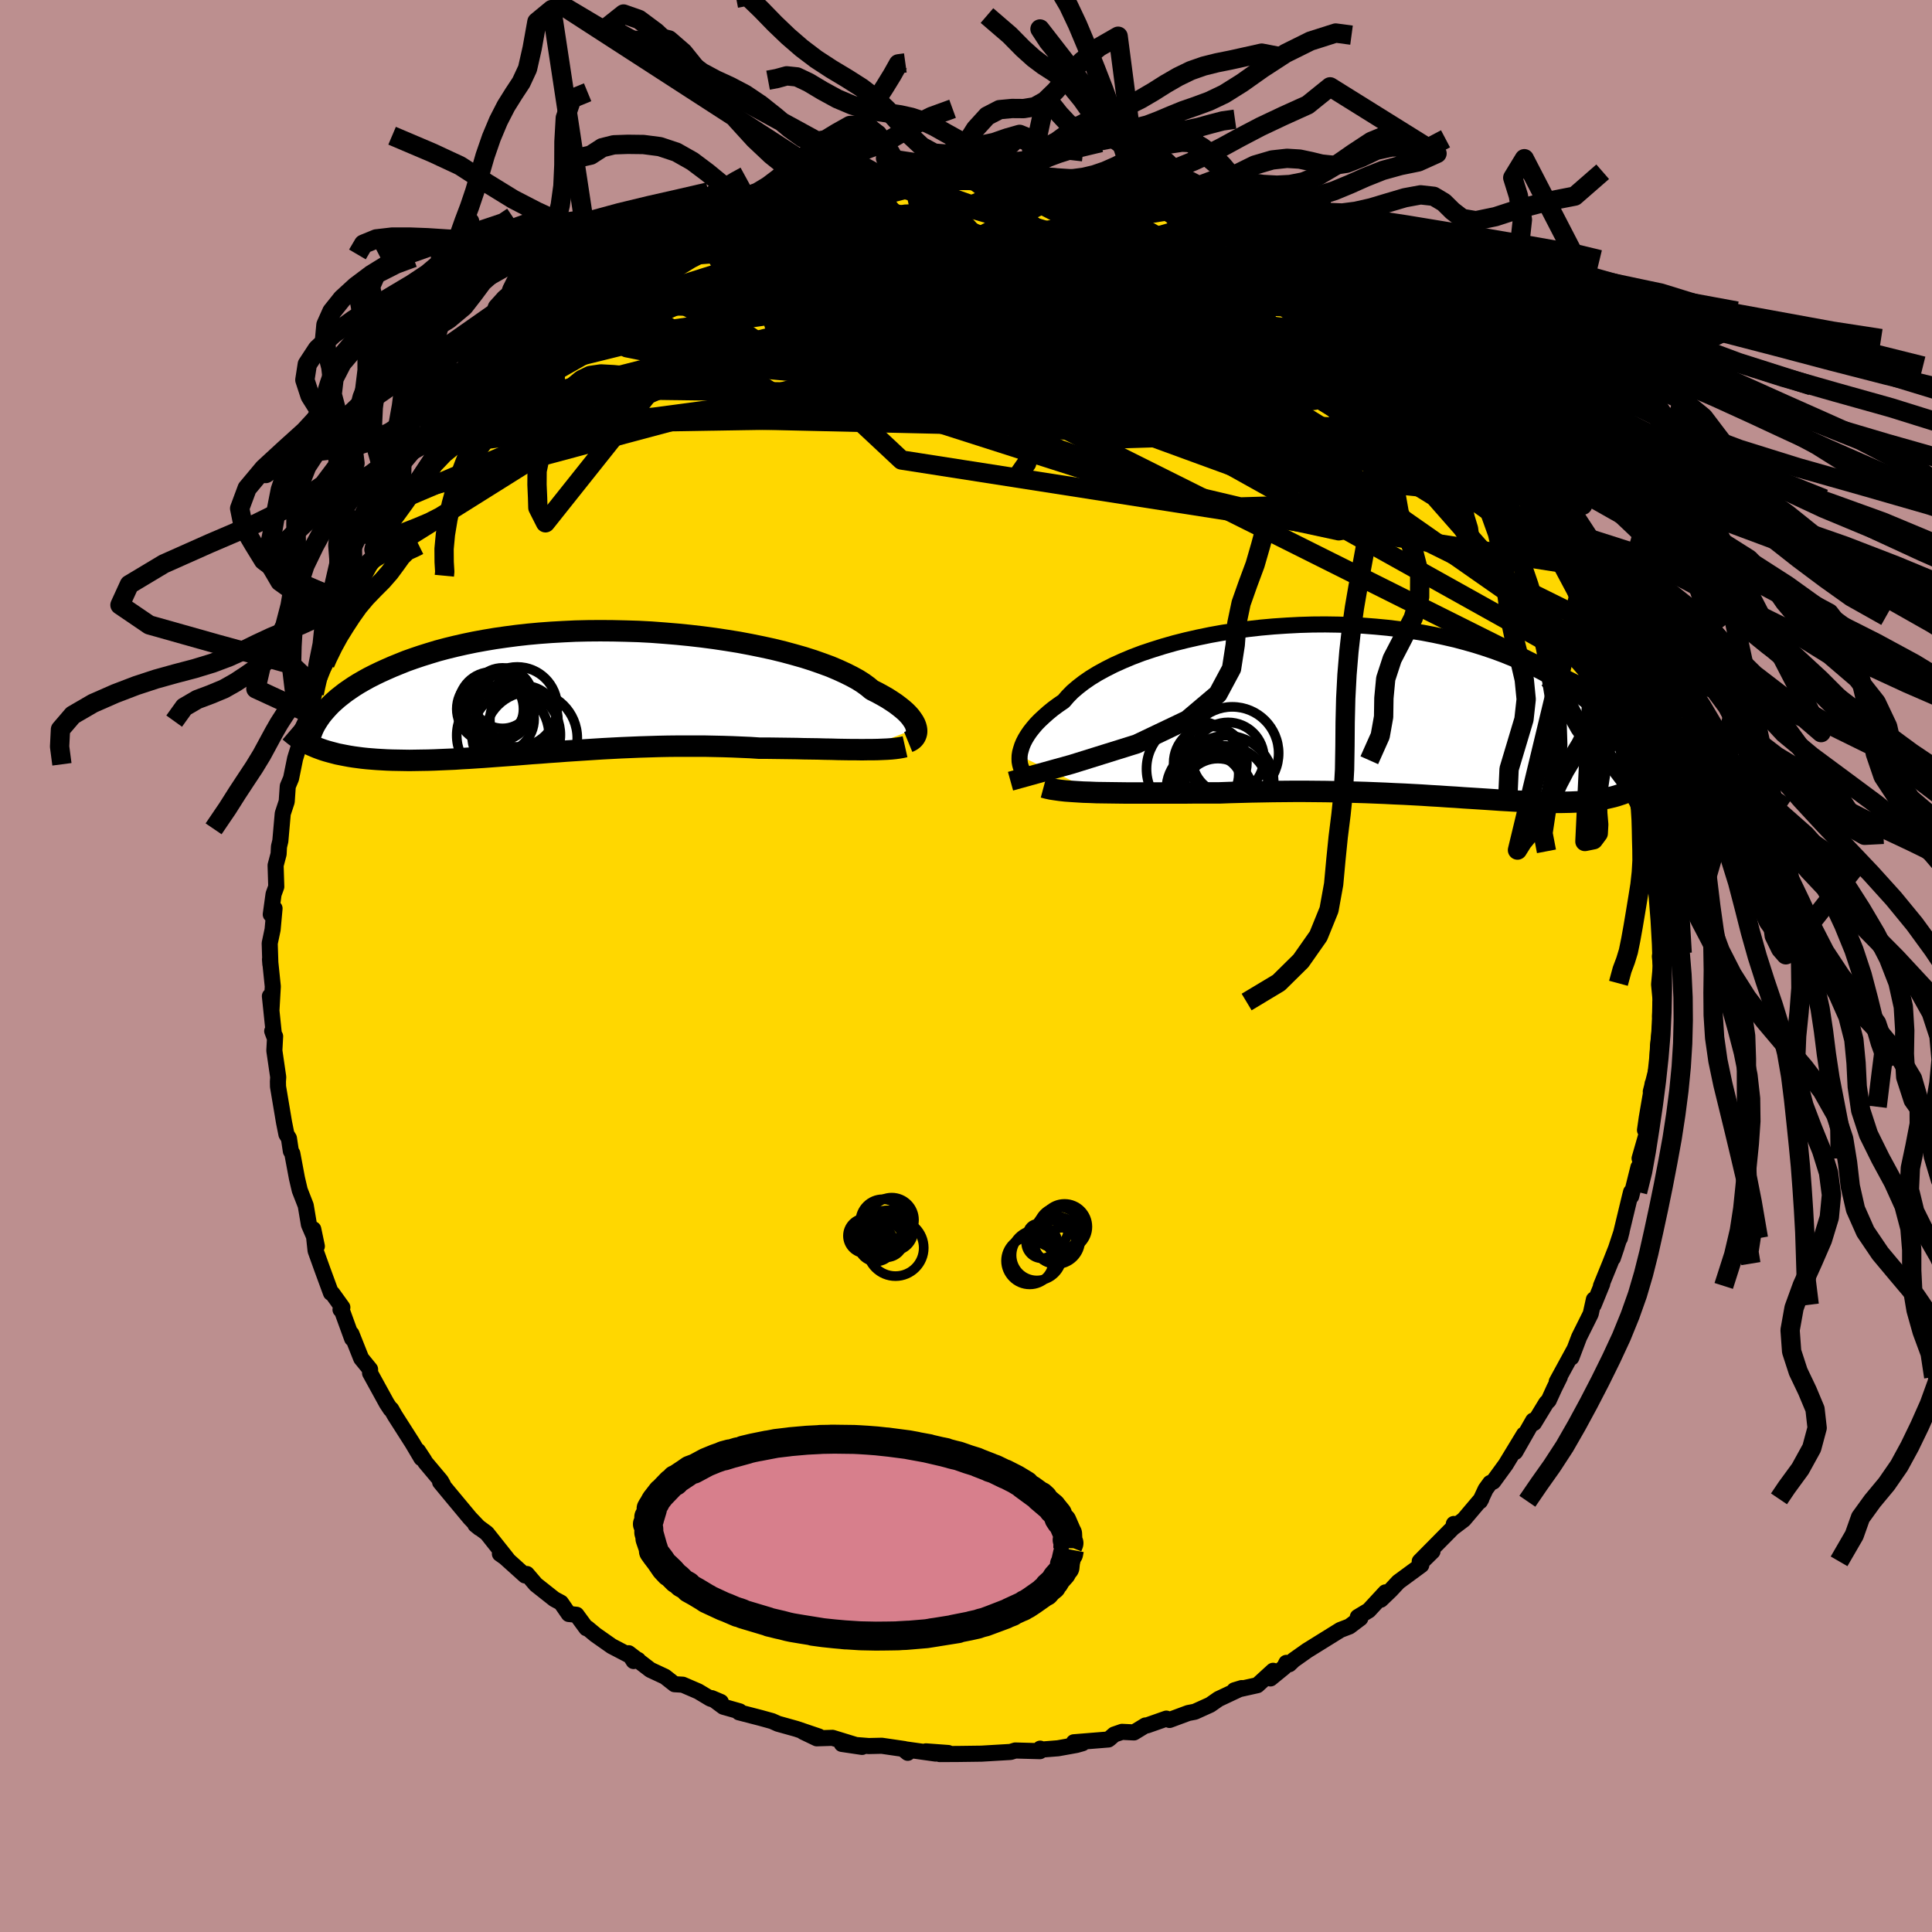 <svg xmlns="http://www.w3.org/2000/svg" width="500" height="500" viewBox="-100 -100 200 200"><defs><clipPath id="c"><path d="m34.93 3.71-.06-.22-.09-.23-.13-.24-.16-.24-.19-.26-.23-.26-.27-.27-.31-.27-.34-.27-.37-.28-.42-.28-.45-.29-.49-.28-.53-.29-.56-.28-.42-.35-.48-.35-.55-.35-.62-.34-.68-.34-.74-.34-.8-.34-.87-.32-.91-.32-.97-.31-1.02-.29-1.07-.29-1.1-.27-1.15-.25-1.18-.24-1.22-.23-1.24-.2-1.26-.19-1.29-.17-1.3-.15-1.31-.13-1.32-.11-1.33-.1-1.33-.07-1.32-.04-1.32-.03-1.31-.01-1.29.01-1.29.03-1.26.06-1.24.07-1.22.09-1.2.11-1.16.13-1.14.15-1.11.16-1.07.18-1.04.19-1.01.21-.97.22-.94.23-.9.24-.86.26-.83.26-.8.27-.76.27-.72.29-.69.28-.66.29-.64.29-.6.29-.57.29-.54.3-.52.3-.48.3-.46.31-.43.3-.4.31-.38.3-.35.31-.33.3-.3.31-.27.3-.26.3-.97 3.47.31.13.32.12.34.12.35.11.36.1.38.1.38.1.4.08.41.08.43.08.44.07.45.06.46.06.48.05.49.04.51.04.52.03.54.03.56.02.57.01.58.01.61.01.62-.01.63-.01.66-.01.66-.02.69-.03.7-.03.72-.03.74-.05.75-.04.76-.05.78-.05.8-.06.81-.06.83-.06.83-.06.86-.07.86-.07.88-.06.89-.07.89-.06.91-.07.92-.06.93-.06.93-.06.95-.06.95-.05.95-.05.96-.04.96-.04.97-.03.97-.03.97-.02.96-.01h2.9l.95.02.95.02.95.03.93.04.93.04.91.06h.79l.79.01.77.01.77.01.76.01.74.02.73.01.72.01.71.02.68.01.68.02.65.01.64.01h.61l.6.01"/></clipPath><clipPath id="b"><path d="m-38.15 4.61.05-.33.09-.33.11-.35.15-.36.19-.37.23-.38.26-.38.3-.38.34-.4.38-.39.42-.39.45-.4.49-.4.53-.39.57-.39.42-.49.48-.49.56-.48.62-.48.68-.47.75-.46.82-.45.87-.44.93-.42.98-.41 1.03-.39 1.08-.36 1.12-.35 1.16-.33 1.19-.3 1.23-.28 1.26-.26 1.28-.23 1.3-.2 1.31-.18 1.33-.15 1.34-.12 1.34-.09 1.34-.07 1.34-.04 1.33-.01 1.32.02 1.31.04 1.3.07 1.27.1 1.26.12 1.23.15 1.21.17 1.18.19 1.15.22 1.12.24 1.09.25 1.05.28 1.02.29.98.31.95.32.92.34.87.35.85.35.8.37.78.37.74.38.71.39.68.38.64.39.62.39.6.39.56.4.53.4.51.4.48.4.45.4.43.41.4.4.38.4.36.4.33.39.3.39.29.39 2.1 4.84-.22.15-.23.15-.23.15-.25.13-.26.13-.27.12-.28.12-.29.11-.3.1-.31.1-.32.09-.34.08-.35.08-.36.07-.37.06-.39.06-.4.05-.41.04-.43.04-.45.04-.46.02-.48.02-.49.01-.52.01h-1.08l-.57-.01-.59-.02-.61-.02-.62-.03-.65-.03-.67-.03-.68-.04-.71-.04-.73-.05-.75-.05-.77-.05-.79-.05-.81-.05L7 8.91l-.85-.05-.87-.06-.88-.05-.91-.06-.93-.05-.94-.05-.96-.04-.98-.05-1-.04-1.01-.04-1.02-.03-1.04-.03-1.05-.02-1.06-.02-1.07-.01-1.09-.01h-1.09l-1.09.01-1.1.01-1.11.02-1.11.02-1.1.03-1.11.03-1.1.04h-2.74l-.9.01h-6.01l-.8-.01-.78-.01-.75-.01-.73-.01"/></clipPath><linearGradient id="d" x1="0%" x2="100%" y1="0%" y2="0%"><stop offset="0%" style="stop-color:[object Object];stop-opacity:1"/><stop offset="24.3%" style="stop-color:[object Object];stop-opacity:1"/><stop offset="100%" style="stop-color:[object Object];stop-opacity:1"/></linearGradient><filter id="a"><feTurbulence baseFrequency=".05" numOctaves="3" result="noise" type="noise"/><feDisplacementMap in="SourceGraphic" in2="noise" scale="2"/></filter></defs><rect width="100%" height="100%" x="-100" y="-100" fill="#BC8F8F"/><path fill="gold" stroke="#000" stroke-linejoin="round" stroke-width="1.667" d="m71.93-.05-.18 1.96.25 2.64-.12-.82-.03 1.47.07.42-.22 2.06-.06.54-.1 2.24-.65 2.54.12 1.57.07-2.4-.61 3.56-.18 1.26.29-.03-.85 2.96.17.64-.29.27-.75 3.01-.01-.45-.13.51-1.03 4.28.18-.7-.91 2.76.4-1.18-.69 1.75-.94 2.31.13-.21-.88 2.16.02-.55-.33 1.49-1.2 2.41-.8 2.11.34-.9-1.86 3.41.32-.49-.56 1.13-.59 1.29-.26.27-1.26 2.07-.09-.25-1.85 3.24.9-1.8-1.89 3.11-1.29 1.77-.32.14-.47.65-.58 1.24.14-.25-1.82 2.15-1.03.78v-.33l-.06.36-3.47 3.51 1.32-1.03-1.1 1.08-.06.34-2.37 1.74-.8.86-1.02.98.48-.76-1.73 1.87-1.13.68.26.13-1.13.85-.94.36-3.43 2.13-1.4.99-.45.43-.31-.14-.22.45-1.42 1.16.27-.79-1.63 1.49-2.38.53.76-.23-2.4 1.13-.86.6-1.59.72-.68.13-1.94.72-.33-.14-1.99.7-.18.01-1.18.72-1.24-.06-.81.28-.48.42-.12.09-3.58.29.9.1-.64.18-1.89.34-1.75.14-.1-.1-.03.26-2.55-.07-.48.15-3.05.18h-.1l-2.28.03-1.91.01.88-.11-2.31-.17 1 .23-3.36-.47.48.39-.36-.39-2.33-.34-1.35.03-2.78-.22 2.09.31-3.06-.94-1.63.05-1.4-.67 1.61.48-2.33-.79-1.9-.53-.6-.27-1.19-.33-2.24-.58.07-.1-1.69-.48-1.2-.89.94.4-1.09-.35-1.25-.75-1.6-.69-.85-.05-.99-.78-1.52-.71-2.24-1.72.51.81.47-.11-2.74-1.43-1.68-1.18-.83-.69-.11.01-1.02-1.39-.8-.08-.81-1.17-.69-.37-1.91-1.51-.93-1.09-.19.15-2.53-2.28-.07.04.77.54-2.12-2.67-1.19-.88.42.34-.98-1.03-1.99-2.39-1.1-1.33.29.24-.21-.37-1.63-1.94-.09-.18-.65-.99.35.76-.93-1.57-1.8-2.82-.39-.68h-.07l-.4-.61-1.72-3.13v-.39l-.92-1.13-1.01-2.54.07.49-1.03-2.83-.17-.17.19-.23-1.02-1.42-.16-.08-.86-2.34-.73-2.03-.24-2.22.37 1.76-.31-1.06-.51-1.18-.33-1.97-.62-1.59-.29-1.24-.48-2.56-.15-.25-.2-1.32-.26-.42-.25-1.25-.62-3.69-.01-.52.03-.46-.4-2.74.08-1.48-.25-.44-.05-.1.19.51-.43-4.13.16 1.45.14-2.45-.29-2.81.04.51-.07-2.17.3-1.42.2-2.19-.39.62.29-2.1.28-.77-.07-2.21.31-1.17.04-.77.14-.58.25-2.84.41-1.24.11-1.59.34-.81.42-2.06.52-1.68.43-1.38-.28.11.53-1.11.27-.6.51-2.08.02-.71.56-1.02.54-1.34-.22.25 1.36-3.06.11-.79.04-.18 1.26-2.47-.23.01 1.85-3.32-.84 1.7 1.67-3 .06-.95.58-1.02.46-.96.13-.1.44-.72.52-.68 1.47-2.06.92-.69-.11-.57 2.5-3.99-.07.56 1.41-1.92.29-.35.38-.39.46-.47.48-.74 1.18-1.55.82-.52.18-.55 2.38-2.38-1.08 1.05 1.48-1.31 2.38-2.11.61-.64-.97.9 2.06-1.61.97-.89-.14.12 2.11-1.75.56-.38 2.34-1.51.39.11-.57.34 2.6-2.02-.9.49 1.91-1.45 1.48-.21-.32-.25.95-.34 2.54-.97 2.19-1.28-.87.28 2.29-1.21 1.66-.62-1.32.37 1.69-.48 1.12-.07.61-.48 2.37-.74 1.08-.1.54-.43 1.3-.43 1.11-.31-.29.18 1.87-.42.52-.1 4.19-.59-.23-.01.53-.33 1.99.24-.26-.25.91.1 1.67-.07 2.52-.3.15-.08 1.52-.06.02.16 1.4-.24 3.07.37.05-.19 1.49.45.83-.02 1.24.27-.5-.17 2 .05 1.62.36 1.57.25-.45.03 1.74.48 1.19.22.35.09 3.42 1.02-1.62-.52.36.04 3.13 1.26-.1-.33 1.54.6.49.35 1.18.43 2.02.86.74.21 2.91 1.61.56.2.52.28.58.2.49.38 2.38 1.44.79.3-.36-.24 1.41.85 1.43 1.02.8 1.16.82.45 1.06.34.56.89 1.25.83.74.67 1.32 1.18-.79-.72 1.86 1.66 1.52 1.18 1.67 2.05-.08-.58-.12.32 2.05 2.21-.14-.41 1.84 2.53.52.37.45.56.92.78.31.41.82 1.75 1.85 2.15-.13-.11.83 1.28.46.44.66.93.26 1.4.88 1.15.31.46 1.27 2.7.99.9.23.82.54.62.07.85 1.18 3.08-.22-.73.64 2.06-.06-1.27 1.15 2.86.04.94.63.82.09 1.03 1.02 3.02.65 2.39-.31-1.76 1 3.16-.6-1.64.87 3.76-.19-.49.72 2.17.45 2.77.27.82.02.65.02 1.22-.06-.57.33 2.37.41 2.68-.19-1.05.5 2.31.08.94-.13 2.04.3 3.62-.18-.1-.08.44.1.94-.18 1.96" filter="url(#a)"/><path fill="#fff" d="m-38.15 4.61.05-.33.09-.33.11-.35.15-.36.19-.37.23-.38.26-.38.3-.38.34-.4.38-.39.42-.39.45-.4.49-.4.53-.39.57-.39.42-.49.48-.49.56-.48.62-.48.68-.47.75-.46.82-.45.87-.44.93-.42.98-.41 1.03-.39 1.08-.36 1.12-.35 1.16-.33 1.19-.3 1.23-.28 1.26-.26 1.28-.23 1.3-.2 1.31-.18 1.33-.15 1.34-.12 1.34-.09 1.34-.07 1.34-.04 1.33-.01 1.32.02 1.31.04 1.3.07 1.27.1 1.26.12 1.23.15 1.21.17 1.18.19 1.15.22 1.12.24 1.09.25 1.05.28 1.02.29.98.31.95.32.92.34.87.35.85.35.8.37.78.37.74.38.71.39.68.38.64.39.62.39.6.39.56.4.53.4.51.4.48.4.45.4.43.41.4.4.38.4.36.4.33.39.3.39.29.39 2.1 4.84-.22.15-.23.15-.23.15-.25.13-.26.13-.27.12-.28.12-.29.11-.3.1-.31.1-.32.09-.34.08-.35.08-.36.07-.37.06-.39.06-.4.05-.41.04-.43.04-.45.04-.46.02-.48.02-.49.01-.52.01h-1.08l-.57-.01-.59-.02-.61-.02-.62-.03-.65-.03-.67-.03-.68-.04-.71-.04-.73-.05-.75-.05-.77-.05-.79-.05-.81-.05L7 8.91l-.85-.05-.87-.06-.88-.05-.91-.06-.93-.05-.94-.05-.96-.04-.98-.05-1-.04-1.01-.04-1.02-.03-1.04-.03-1.05-.02-1.06-.02-1.07-.01-1.09-.01h-1.09l-1.09.01-1.1.01-1.11.02-1.11.02-1.1.03-1.11.03-1.1.04h-2.74l-.9.01h-6.01l-.8-.01-.78-.01-.75-.01-.73-.01" filter="url(#a)" transform="translate(43.7 -26.38)"/><path fill="#fff" d="m34.93 3.71-.06-.22-.09-.23-.13-.24-.16-.24-.19-.26-.23-.26-.27-.27-.31-.27-.34-.27-.37-.28-.42-.28-.45-.29-.49-.28-.53-.29-.56-.28-.42-.35-.48-.35-.55-.35-.62-.34-.68-.34-.74-.34-.8-.34-.87-.32-.91-.32-.97-.31-1.02-.29-1.07-.29-1.1-.27-1.15-.25-1.18-.24-1.22-.23-1.24-.2-1.26-.19-1.29-.17-1.3-.15-1.31-.13-1.32-.11-1.33-.1-1.33-.07-1.32-.04-1.32-.03-1.31-.01-1.29.01-1.29.03-1.26.06-1.24.07-1.22.09-1.2.11-1.16.13-1.14.15-1.11.16-1.07.18-1.04.19-1.01.21-.97.22-.94.23-.9.24-.86.26-.83.26-.8.27-.76.27-.72.29-.69.28-.66.29-.64.29-.6.29-.57.29-.54.3-.52.3-.48.3-.46.31-.43.3-.4.31-.38.3-.35.31-.33.3-.3.31-.27.3-.26.3-.97 3.47.31.13.32.12.34.12.35.11.36.1.38.1.38.1.4.08.41.08.43.08.44.07.45.06.46.06.48.05.49.04.51.04.52.03.54.03.56.02.57.01.58.01.61.01.62-.01.63-.01.66-.01.66-.02.69-.03.7-.03.72-.03.74-.05.75-.04.76-.05.78-.05.8-.06.81-.06.83-.06.83-.06.86-.07.86-.07.88-.06.89-.07.89-.06.91-.07.92-.06.93-.06.93-.06.95-.06.95-.05.95-.05.96-.04.96-.04.97-.03.97-.03.97-.02.96-.01h2.9l.95.02.95.02.95.03.93.04.93.04.91.06h.79l.79.01.77.01.77.01.76.01.74.02.73.01.72.01.71.02.68.01.68.02.65.01.64.01h.61l.6.01" filter="url(#a)" transform="translate(-40.07 -28.33)"/><g fill="none" stroke="#000" transform="translate(43.7 -26.38)"><path stroke-linejoin="round" stroke-width="1.667" d="m-37.13 6.9-.19-.13-.18-.15-.17-.18-.14-.21-.12-.22-.1-.25-.07-.26-.05-.28-.01-.3.01-.31.05-.33.09-.33.11-.35.15-.36.19-.37.23-.38.26-.38.3-.38.34-.4.38-.39.42-.39.45-.4.49-.4.53-.39.57-.39.42-.49.48-.49.56-.48.62-.48.68-.47.75-.46.82-.45.87-.44.93-.42.98-.41 1.03-.39 1.08-.36 1.12-.35 1.16-.33 1.19-.3 1.23-.28 1.26-.26 1.28-.23 1.3-.2 1.31-.18 1.33-.15 1.34-.12 1.34-.09 1.34-.07 1.34-.04 1.33-.01 1.32.02 1.31.04 1.3.07 1.27.1 1.26.12 1.23.15 1.21.17 1.18.19 1.15.22 1.12.24 1.09.25 1.05.28 1.02.29.98.31.95.32.92.34.87.35.85.35.8.37.78.37.74.38.71.39.68.38.64.39.62.39.6.39.56.4.53.4.51.4.48.4.45.4.43.41.4.4.38.4.36.4.33.39.3.39.29.39.27.39.24.38.23.37.2.37.19.36.17.36.15.36.14.34.12.34.11.34" filter="url(#a)"/><path stroke-linejoin="round" stroke-width="2.222" d="m-35.67 7.87.37.1.41.09.46.07.5.07.54.06.57.04.61.04.65.04.67.02.71.03.73.01.75.01.78.01.8.01h6.01l.9-.01h2.74l1.1-.04 1.11-.03 1.1-.03 1.11-.02 1.11-.02 1.1-.01 1.09-.01h1.09l1.09.01 1.07.01 1.06.02 1.05.02 1.04.03 1.02.03 1.01.04 1 .04.98.05.96.04.94.05.93.05.91.06.88.05.87.06.85.05.83.06.81.05.79.05.77.05.75.05.73.05.71.04.68.04.67.03.65.03.62.03.61.02.59.02.57.01h1.08l.52-.01.49-.01.48-.02.46-.02.45-.04.43-.04.41-.04.4-.05.39-.06.37-.06.36-.07.35-.08.34-.08.32-.09.31-.1.3-.1.29-.11.28-.12.27-.12.26-.13.25-.13.23-.15.23-.15.22-.15.21-.16.2-.17.19-.17.18-.18.17-.19.16-.19.16-.19.15-.2.14-.21.13-.21" filter="url(#a)"/><circle cx="-16.569" cy="4.878" r="3.716" clip-path="url(#b)" filter="url(#a)"/><circle cx="-16.134" cy="4.353" r="4.8" clip-path="url(#b)" filter="url(#a)"/><circle cx="-16.714" cy="7.403" r="4.868" clip-path="url(#b)" filter="url(#a)"/><circle cx="-18.879" cy="6.528" r="3.414" clip-path="url(#b)" filter="url(#a)"/><circle cx="-18.414" cy="5.358" r="3.792" clip-path="url(#b)" filter="url(#a)"/><circle cx="-17.629" cy="8.538" r="3.63" clip-path="url(#b)" filter="url(#a)"/><circle cx="-18.674" cy="8.068" r="4.284" clip-path="url(#b)" filter="url(#a)"/><circle cx="-18.299" cy="7.813" r="3.268" clip-path="url(#b)" filter="url(#a)"/><circle cx="-20.019" cy="5.978" r="4.994" clip-path="url(#b)" filter="url(#a)"/><circle cx="-16.889" cy="8.158" r="4.562" clip-path="url(#b)" filter="url(#a)"/></g><g fill="none" stroke="#000" transform="translate(-40.07 -28.33)"><path stroke-linejoin="round" stroke-width="2.222" d="m34.09 5.14.17-.07.16-.09.14-.1.12-.12.11-.14.08-.16.06-.17.03-.18v-.2l-.03-.2-.06-.22-.09-.23-.13-.24-.16-.24-.19-.26-.23-.26-.27-.27-.31-.27-.34-.27-.37-.28-.42-.28-.45-.29-.49-.28-.53-.29-.56-.28-.42-.35-.48-.35-.55-.35-.62-.34-.68-.34-.74-.34-.8-.34-.87-.32-.91-.32-.97-.31-1.02-.29-1.07-.29-1.1-.27-1.15-.25-1.18-.24-1.22-.23-1.24-.2-1.26-.19-1.29-.17-1.3-.15-1.31-.13-1.32-.11-1.33-.1-1.33-.07-1.32-.04-1.32-.03-1.31-.01-1.29.01-1.29.03-1.26.06-1.24.07-1.22.09-1.2.11-1.16.13-1.14.15-1.11.16-1.07.18-1.04.19-1.01.21-.97.22-.94.23-.9.24-.86.26-.83.26-.8.27-.76.27-.72.29-.69.28-.66.29-.64.29-.6.29-.57.29-.54.3-.52.3-.48.3-.46.31-.43.3-.4.31-.38.3-.35.31-.33.3-.3.31-.27.3-.26.3-.23.29-.21.3-.19.29-.17.28-.15.28-.13.28-.11.28-.1.27-.07.26-.07.26" filter="url(#a)"/><path stroke-linejoin="round" stroke-width="2.222" d="m33.76 5.63-.31.07-.34.06-.37.05-.4.04-.44.03-.47.02-.49.02-.53.01h-.54l-.57.01-.6-.01h-.61l-.64-.01-.65-.01-.68-.02-.68-.01-.71-.02-.72-.01-.73-.01-.74-.02-.76-.01-.77-.01-.77-.01-.79-.01h-.79l-.91-.06-.93-.04-.93-.04-.95-.03-.95-.02-.95-.02h-2.9l-.96.01-.97.02-.97.03-.97.03-.96.04-.96.04-.95.05-.95.05-.95.06-.93.06-.93.06-.92.06-.91.07-.89.06-.89.07-.88.06-.86.07-.86.07-.83.06-.83.06-.81.06-.8.06-.78.05-.76.05-.75.04-.74.05-.72.03-.7.03-.69.03-.66.02-.66.01-.63.01-.62.01-.61-.01-.58-.01-.57-.01-.56-.02-.54-.03-.52-.03-.51-.04-.49-.04-.48-.05-.46-.06-.45-.06-.44-.07-.43-.08-.41-.08-.4-.08-.38-.1-.38-.1-.36-.1-.35-.11-.34-.12-.32-.12-.31-.13-.3-.13-.29-.14-.28-.15-.27-.15-.25-.15-.24-.16-.24-.16-.22-.17-.21-.17-.21-.18" filter="url(#a)"/><circle cx="-8.286" cy="1.582" r="3.426" clip-path="url(#c)" filter="url(#a)"/><circle cx="-5.696" cy="2.842" r="3.522" clip-path="url(#c)" filter="url(#a)"/><circle cx="-7.871" cy="4.452" r="4.778" clip-path="url(#c)" filter="url(#a)"/><circle cx="-8.136" cy="2.757" r="3.5" clip-path="url(#c)" filter="url(#a)"/><circle cx="-9.191" cy="1.722" r="3.454" clip-path="url(#c)" filter="url(#a)"/><circle cx="-4.976" cy="4.732" r="4.806" clip-path="url(#c)" filter="url(#a)"/><circle cx="-9.016" cy="1.317" r="3.432" clip-path="url(#c)" filter="url(#a)"/><circle cx="-7.911" cy=".602" r="3.132" clip-path="url(#c)" filter="url(#a)"/><circle cx="-6.386" cy="1.512" r="4.142" clip-path="url(#c)" filter="url(#a)"/><circle cx="-6.496" cy="4.392" r="4.578" clip-path="url(#c)" filter="url(#a)"/></g><g fill="none" stroke="url(#d)" stroke-linejoin="round" stroke-width="2"><path d="m38.68-68.59 7.75 9.43-11.47-2.25-18.78-4.34L2.34-68.5l-3.83-.52 4 1.33 6.58 2.33 4.8 2.37.93 1.59-3.07.47-5.92-.58-6.51-1.27-3.41-1.44 5.11-.95 19.92.39 29.46 6.26" filter="url(#a)"/><path d="M43.64-64.95 3.41-69.24l-1.67 1.11 3.52 4.21.09 3.23-3.01.14L-1-63.21l-1.22-3.78 1.86-3.09 4.57-1.19 6.21 1.09 6.41 2.9 4.79 3.52 1.45 2.56-2.51.19-5.12-2.61-4.77-4.35-1.16-3.58 4.97.37 13.09 6.77L48-51.46l13.65 9.74" filter="url(#a)"/><path d="m35.04-71.62-10.92 4.58-19.88-1.38-9.61.2-2.34 2.45.62 3.14 1.94 2.39 3.28.92L2.69-60l5.04-2 4.34-2.79 2.77-2.83.94-2.16-.49-.94-1.1.67-.49 2.43 1.51 4.1 4.57 5.29 7.12 5.36 6.38 3.63-.1-.24-11.64-5.43-21.98-9.37-20.53-8.77-3.55-4.04" filter="url(#a)"/><path d="m-31.01-73.66 16.12-.52 13.91-.01 3.28 1.08.59 2.55 2.23 3.23 2.85 2.49 1.58.78.15-.93-.15-1.79.55-1.63 1.35-.7 1.67.5 1.49 1.5 1.02 1.91.42 1.55-.36.58-1.17-.48-1.21-.84.92.21 6.12 2.7 12.45 5.54 13.88 6.04 3.73-.35-19.77-23.73" filter="url(#a)"/><path d="m31.16-73.7-.28 16.49-6.74.31 6.38 1.69 9.8 4.63 3.89 4.36-5.62 1.17-13.29-2.87-15.61-5.55-12-5.71-4.64-3.61 3.27-.68 9.54 1.6 13.5 2.66 15.07 3.44 13.77 4.33 2.34-6.67" filter="url(#a)"/><path d="m-14.7-80.13 10.74 3.25-1.36 6.26 7.25 5.99 11.48 3.55 8.28 1.34 1.87.05-3.64-.56-6.23-.71-6-.63-4.11-.51-1.95-.59-.4-1.03.33-1.75.42-2.48.13-2.77-.47-2.29-1.15-1.13-1.1.26 1.35 1.43 7.62 2.84L25-63.1l23.51 14.5 19.78 22.51" filter="url(#a)"/><path d="M-33.12-72.86-35-66.05l6.89-3.26 1.5-.63.97 2.55 5.19 3.5 8.96 2.58 9.61.96 8.44-.35 7.53-1.05 6.44-1.63 2.55-2.63-5.1-3.34-11.97-2.22-6.38.62 34.98-.73" filter="url(#a)"/><path d="m-56.77-49.33 44.45-11.9 30.8.05 12.37.39-.47-.14-8.6-.62L9.06-62.6-4-63.88l-10.3-1.28-5.58-1.25-.25-1.39 4.24-1.64 6.59-1.84 6.22-1.78 3.73-1.39.65-.64-1.41.24-1.64.75-.23.22 1.42-1.29-2.31-1.89-24.28 1.43" filter="url(#a)"/><path d="m-46.87-62.2 13.08-2.83 22.36 3.67 24.05 3.42 17.46 1.85 9.61.35 4.16-.34 1.5-.19.37.11-.62-.13-2.02-.98-3.43-1.88-4.02-2.18-3.32-1.53-1.72-.19-.59 1.24-1.44 1.94-4.9 1.42-9.67-.2L1.37-60.7l-10.28-2.62-1.21-.58 12.05 3.37 20.23 2.82-7.69-22.31" filter="url(#a)"/><path d="m65.02-35.39-52.16-25.8-13.29-8.97-.62-.07 6.02 2.7 7.31 2.18 3.77.97-1.77.12-5.92-.26-6.46-.25-3.18.12 2.15.7 6.85 1.05 8.81.8 7.65.01 4.86-.75 2.6-.8 2.15.03 2.82 1.09 2.21 1.76-2.75 2.2-17.3 1.95-61.16-9.31" filter="url(#a)"/><path d="m-47.95-61.15 38.76-9.6 12.18 2.43 7.85 4.73 6.6 2.27 2.8-.07-1.82-.79-5.22-.65-6.44-.58-5.49-.81-2.94-.88.23-.4 3.11.6 5.27 1.7 6.54 2.31 6.8 2.2 5.51 1.49 2.01.5-3.79-.69-10.56-2.1-14.92-3.48-12.34-4.1.13-3.17H6.84l41.85 10.18" filter="url(#a)"/><path d="m9.99-81.14 10.61 6.05-1.54.54 1.41 2.5 3.4 4.53 1.12 4.75-3.22 3.76-5.55 2.5-3.65 1.42 1.24.58 5.39-.17 5.62-.89 1.44-1.6-4.46-2.11-7.8-2.21-5.6-1.85.86-1.36 4.94-1.47 2.87-2.56 22.43.59" filter="url(#a)"/><path d="m-8.64-81.07 28.14 8.21 8.77 7.57-6.09 3.51-9.31 1.06-6.05-.27-2.86-1.72-1.95-2.97-2.51-3-3.57-1.45-4.75.9-5.2 2.71-3.22 2.72 2.22.27 7.89-3.92 6.95-7.26 11.79-6.07" filter="url(#a)"/><path d="M-21.71-77.64 7.43-64.86.57-63.41l-3.19-.63 1.34-.99 1.75-.02 2.22 1.67 3.83 3.01 4.2 3.15 1.53 1.91-3-.25-6.24-2.36-5.89-3.61-2.44-3.67 1.28-3 2.51-2.45 1.21-2.49.54-2.38 4.47-.02 15.52 7.23 39.86 23.43" filter="url(#a)"/><path d="m7.25-81.29-1.77 5.9 9.72 5.79 5.49 4.01-1.32 1.61-6.29-.98-7.03-2.74-4.42-3.16-1-2.36 1.62-.77 3.13 1.02 3.56 2.57 2.4 3.46-1.02 3.33-5.9 1.91-8.83-.73L-9.6-66l5.67-4.86 13.14-4.02-8.8-6.78" filter="url(#a)"/><path d="M66.21-31.59 41.69-48.73 12.36-61.3l-15.38-4.19-2.84-.1 2.22.18 1.4-.85-1.2-1.39-1.96-1.01.49-.06 4.84.8L8-66.87l7.98.47 5.22-.38 2.34-.16-.79 2.34-12.79 5.54-59.21-.76" filter="url(#a)"/><path d="m6.42-81.27-34.14 14.55-1.03 2.84 10.54.76 11.66.05 10.82-.41 10.1-.31 8.25.09 4.35.4-.88.47-5.6.34-7.98-.02-7.05-.69-3.43-1.55.73-2.12 2.96-1.97 2.23-.99.04.32-.86 1.03-1.07-.01-9.56-2.63-33.23 1.24" filter="url(#a)"/><path d="m-51.43-57.2 24.74-3.33 21.81 3.68 17.55 5.61 15.71 3.72 10.82-.32 3.95-4.03-2.12-5.65-6.52-5.11-9.7-3.23-10.85-.57-7.13 2.69 3.66 5.78 17.72 6.47 21.21 2.15.98-9.18" filter="url(#a)"/><path d="M58.27-48.36 5.61-65.87l-17.58-6.1 1.86-2.7 10.02-.54 11.09.88 8.38 1.44 4.58 1.59 1.41 1.87-.51 2.4-1.22 2.92-1.19 3.01-1.06 2.29-1.52.79-3-1-5.04-2.26-6.47-2.39L-.57-65l-3.01.16.95.76 2.34-1.24-3.08-6.66-2.1-9.33" filter="url(#a)"/><path d="m21.2-78.24-36.97 6.05-7.41 1.94 9.41.44 15.2.69 13.22.34 7.6-.63 1.98-1.31-1.56-1.05-2.55.08-1.52 1.49.49 2.46 2.32 2.54 2.94 1.64 1.79.11-.93-1.48-4.23-2.64-6.69-3.06-6.95-2.64-4.07-1.43 1.73.39 7.14 2.15 1.57 1.89-36.54-7.3" filter="url(#a)"/><path d="m30.64-73.98-48.1 6.19-16.7 2.42-.95 1.37 8.4 1.67 13.03 1.2 13.08-.06 10.43-.89 7.17-.71 4.07-.11 1.28.19-.09.26 1.29.69 3.63 1.11.13.51-18.06.43-62.29 4.46" filter="url(#a)"/><path d="m-57.69-48.64 30.91-13.15 18.59-5.82 6.27-4.24 1.02-2.8-2.04-.78-3.51 1.54-1.85 3.64 2.81 4.82 7.91 4.39 9.99 2.26 7.32-.89 1.05-3.68-5.58-4.94-9.39-4.3-9.38-2.36-7.47-.16-5.93.36 8.56-6.31" filter="url(#a)"/><path d="m26.43-76-34.68 5.49-2.9 6.69 8.83 3.95 9.2 1.1 5.1-1.34.55-2.62-1.84-2.09-1.47-.17.29 1.76 1.29 2.18-.19.55-4.14-2.23-8.1-4.24-8.11-3.92-2.14-1.33 9.63 2 42.81 2.42" filter="url(#a)"/><path d="m-39.45-68.44 40.57.49 14.23 1.76-3.42-3-7.37-4.13-5.35-3.09-3.15-1.49-2.35.07-2.08 1.52-1.08 2.72 1.21 3.45 4.31 3.38 6.97 2.39 7.87.73 6.43-1.05 3.14-2.25-.72-2.52-3.77-1.91-5.05-.93-3.86.03-.1 1.02 4.58 2.36 4.35 3.66-12.36 3.66-57.93 7.68" filter="url(#a)"/><path d="m-41.56-66.69 47.35 4.94 3.28-5.83-3.12-4.01-.93-.83 1.72 1.18 3.34 1.81 4.26 1.53 4.57.84 4.09.13 2.83-.42 1.31-.63.23-.42.05.16.61.83 1.3 1.25 1.53 1.32 1.15 1.31.27 1.51-1.62 1.37-5.35-.74-8.97-5.35-3.81-8.13L26.43-76" filter="url(#a)"/><path d="m-51.91-56.46 36.45-8.88 6.81-2.83 8.7.1 11.99 2.55 10.99 3.08 7.01 2.06 2.63.9-.64.44-2.55.61-2.67.88.25 1.11 6.31 1.54 10.67 1.72 4.46-1.79-16.27-18.15" filter="url(#a)"/><path d="m-36.73-69.88 17.09 10.75 30.26 3.41 14.5-1.53.64-3.38-5.89-3.06-7.33-2.21-6.66-1.55-5.65-1.07-4.74-.62-3.57-.23h-1.57l1.5.02 5.04.04 7.91.28 8.99.95 7.75 1.88 4.23 2.47-1.26 1.91-7.86-.16-12.6-2.38-8.84-1.08 12.22 8.47 60.52 30.25" filter="url(#a)"/><path d="m-6.12-81.16 15.31 5.43-9.88 1.26-8.58 2.44v3.6l6.6 3.25 8.51 2.14 7.44 1.63 6.28 2.24 6.2 3.38 6.39 4.06 5.4 3.67 2.97 2.17.14.05-1.77-2.15-2.54-4.06-3.18-5.38-4.41-5.74-4.92-4.49-2.13-1.24 6.04 4.61 32.63 19.87" filter="url(#a)"/><path d="M56.98-50.08 37.49-62.33l-6.69-3.39-9.37-4.32-10.09-3.42-8.2-1.18-5.52.79L-5.43-72l-.84 2.2 1.23 2.32 2.96 2.47 4 2.58 4.32 2.34 4.26 1.64 4.31.63 4.46-.28 4.07-.93 2.37-1.47-.55-2.06-3.17-2.36-3.41-1.45-1.22.75-1.76 1.55-14.54-3.1-37.61-3.16" filter="url(#a)"/><path d="M61.65-41.72-6.68-52.38l-9.94-9.29 8.29-5.82 8.87-1.44 5.93 1.38 4.46 1.94 4.23 1.05 3.91-.09 3.14-.68 2.53-.38 2.7.63 3.36 1.85 3.16 2.54.84 2.12-3.59.55-8.3-1.55-10.93-3.34L.9-67.05l-11.73-3.44-14.02-1.39-2.3-3.75" filter="url(#a)"/><path d="m-1.13-81.76-7.82 2.06 1.77 2.22-.32 2.83-1.64 2.76 1.97 2.33 7.49 2.07 10.67 1.84 9.19 1.08 3.35-.26-3.85-1.27-7.44-1.03-2.94.28 9.15 1.41 17.7 1.24 3.35-3.94" filter="url(#a)"/><path d="M24.41-76.86 1.8-70.39l1.1 2.61 2.12 1.48 2.51 1.9 2.63 1.73 1.48.53-.14-.91-1-1.63-.73-1.28.12-.18.81.91.88 1.28.27.73-.69-.32-1.43-1.06-1.26-.81.17.41 2.35 1.65 3.6 1.53 2.06-.74-2.35-4.31-7.1-6.46-11.37-4.57-20.69 1.06" filter="url(#a)"/><path d="m18.17-79.17-28.71 9.11 2.27 3.82 10.52 3.96 11.67 2.65 8.48.65 2.77-.95-3.27-1.76-7.36-1.68-8.02-.97-5.51-.08-1.59.62 1.57.98 2.89 1.09 2.79 1.15 2.76 1.2 3.93 1.14 6.07.64 7.6-.55 7.01-2.15 4.91-2.55 3.83-.43-2.22-4.52" filter="url(#a)"/><path d="m1.81-81.9 16.09 8.27-6.95 4.58-9.81-.04-4.95-2.48-1.82-2.61-1.13-1.42-.68.3.72 1.91 2.66 2.86 3.83 2.72 3.13 1.57.59.07-2.52-1.09-4.65-1.54-5.39-1.42-5.61-.9-6.06.09-6 1.24-5.73 2.5-19.9 11.3" filter="url(#a)"/><path d="m47.02-62.11-35.06-7.01-20.91.78-6.11.99-1.15.31.16.34 2.91 1.04 7.21 1.88 10.66 2.45 11.38 2.65 9.03 2.52 4.79 2.02.4.98-2.35-.55-2.37-2.03.08-2.76 3.1-2.44 4.15-1.44 1.85-.46-2.69.45-6.18 2.18-1.23 6.9 42.24 23.57" filter="url(#a)"/><path d="m-51.43-57.2 37.93-9.61 28-.34 12.3-.61 2.87-1.82-.7-1.96-1.17-1.26-.83-.42-1.02-.01-1.91-.16-2.66-.46-2.19-.4-.54.1.65.54-.73.24-4.8-.75-8.23-1.22h-9.51l-27.99 2.02" filter="url(#a)"/><path d="m21.3-77.91 11.39 14.16-10.9 2.23-6.56.38.84-1.09 3.54-2.14 2.17-2.28-.57-1.77-2.46-1.04-2.68-.42-1.62-.02-.02.22 1.56.46 2.53.64 2.05.53.16-.1-.09-.91 6.73-.52 13.75 2.67" filter="url(#a)"/><path d="m55.26-52.12-20.38-8.44-7.72-.72 6.08 4.34 6.53 4.53-.59 1.06-7.61-3.2-9.86-5.7-6.83-5.57-1.12-3.53 3.8-1 5.91.94L29-67.54l4.64 2.23 4.86 2.67 4.77 2.78-.96-.66L21.3-77.91" filter="url(#a)"/><path d="m-41.56-66.69 20.66-6.52 15.91 1.4 7.59 3.73 3.75 3.78 5.21 2.72 7.23 1.02 6.64-.53 3.5-1.35-.34-1.42-3.07-.99-3.71-.31-2.22.54.81 1.61 4.13 2.69 5.56 2.98 2.62 1.59-5.36-.46-18.66.38-60.12-1.37" filter="url(#a)"/><path d="m45.5-63.29-4.69.26 3.97 6.14-2.68-.53-7.75-4.46-7.92-3.53-4.89-.64-1.2 1.44 1.4 1.78 2.53 1 2.55-.07 1.64-1.07-.71-2.02-4.84-2.44-9.8-1.47L.83-67.6l-1.95 4.59 49.73 2.37" filter="url(#a)"/><path d="m-52.37-55.99 57.01-.93 3.83-7.55-1.78-1.21 4.59 3.53 7.38 3.42 4.6.67-.31-1.56-4.14-1.84-5.54-.67-4.27.56-.87.79 3.35-.27 6.39-2.1 6.71-3.5 5.12-2.83 4.47-.25-2.43-3.77m28.63 43.82.51.66.7.84.68 1.14.65 1.24.63 1.12.66.94.73.79.79.77.84.83.86.97.85 1.12.8 1.22.68 1.24.47 1.13.21.91.04.59.32-.07" filter="url(#a)"/><path d="M66.82-35.03h.21l.33 1.1.35 1.29.35 1.36.35 1.44.33 1.44.31 1.34.28 1.2.28 1.09.26 1.06.27 1.1.28 1.21.28 1.34.27 1.42.22 1.41.16 1.26.05.99-.11.64-.5.1M-3.8-81.38l1.71-.15 1.08.06.96.11 1.04.1 1.14.11 1.19.16 1.16.22 1.07.29.98.34.92.38.9.37.94.34.99.3 1 .27.97.3.93.39.92.53.99.64 1.27.71 2.16.9-2.77-21.24-1.95 1.12-1.81 1.46-1.49 1.61-1.22 1.45-1.09 1.06-1.07.6-1.14.19-1.22-.01-1.29.12-1.28.66-1.21 1.33-1.11 1.75-1.06 1.56-1.18.93-1.45.45-1.65.66" filter="url(#a)"/><path d="m-6.12-81.16-1.72-3.06-1.31-1.87-1.42-1-1.44.08-1.32.74-1.2.73-1.16.22-1.22-.42-1.34-.96-1.46-1.23-1.56-1.24-1.59-1.07-1.56-.82-1.48-.68-1.44-.77-1.46-1.09-1.59-1.47-1.72-1.62-1.75-1.3-1.59-.56-1.65 1.31L-8.11-81.4l1.17-1.06.83-.36 1.01-.05 1.19-.06 1.23-.12 1.18-.11 1.12-.04 1.13.01 1.16.01 1.22-.02 1.21-.04 1.16-.06 1.07-.11.96-.17.9-.27.94-.34 1.2-.28 1.55.18" filter="url(#a)"/><path d="m13.95-85.24-1.67.4-1.51.35-1.23.39-1.02.38-.96.35-.99.28-1.07.2-1.16.14-1.2.08-1.2.05-1.16.06-1.13.08-1.12.09-1.18.07-1.22.04-1.18.02-1 .06-.85.19-1.21.61-.53.33.81-.11.92.19.91.37 1.02.43 1.13.47 1.16.63 1.13.86 1.06 1.08 1.04 1.12 1.05.93 1.1.65 1.08.5 1.01.64.86 1 .68 1.44.43 1.68-.05 1.14-48.57-31.42 4.15 2.47 2.68 1.19 1.68-.02 1.3-.33 1.3.29 1.5 1.3 1.71 2.13 1.88 2.46 1.91 2.35 1.86 2.04 1.74 1.64 1.54 1.23 1.32.81 1.1.45.94.27.89.26.94.3.83.16m-16.76 13.11.8-1.52 1.32-1.01 1.27-.62 1.08-.54.88-.63.72-.73.62-.8.59-.83.68-.85.81-.82.97-.78 1.04-.8.96-.92.85-.94.96-.67" filter="url(#a)"/><path d="m-40.95-83.47 2.1-.47 1.19-.77 1.2-.3 1.45-.05 1.62.02 1.7.22 1.71.57 1.66.94 1.56 1.17 1.4 1.15 1.23.93 1.13.55 1.14.15 1.26-.09 1.48.08 1.47.41-3.45.84 1.49-1.8.92-1.75.88-.86.92-.3.92-.15.96-.25 1.05-.56 1.16-1 1.22-1.43 1.18-1.69 1.06-1.64.92-1.43.78-1.27.64-1.14.72-.1" filter="url(#a)"/><path d="m-21.1-78.12 2.43 2.22 1.48.79.92-.58.76-.86.8-.61.93-.19 1.1.28 1.23.64 1.29.78 1.24.7 1.14.47 1.03.25.96.1.97.06.99.07 1.03.13 1.03.25 1 .44.98.71.98.97 1.05 1.16 1.1 1.19 1.02 1.07.92 1.2-26.99-10.76 1.01-.61 1.23-.69 1.13-.59.99-.48.91-.5.86-.61.88-.76 1-.83 1.13-.77 1.23-.63 1.24-.5 1.15-.44 1.02-.47.9-.52.91-.58 1.07-.6 1.49-.73 2.17-.79m-25.76 13.11-.16.2-1.18.62-1.33.64-1.16.56-.99.49-.9.5-.85.51-.82.54-.77.54-.76.52-.79.51-.89.57-1.03.67-1.12.78-1.04.78-.48.39m-19.61-7.32 2.12-1.09 2.09.53 2 .28 1.88.13 1.71.15 1.55.14 1.46.12 1.46.09 1.5.07 1.53.02 1.51-.03 1.43-.08 1.33-.04 1.25.04 1.18.06 1.09-.08.94-.42.79-.75.7-.76.79-.07 1.71 2.16" filter="url(#a)"/><path d="m-59.41-85.95 4.21 1.79 2.83 1.32 2.8 1.81 2.7 1.66 2.42 1.25 2.11.98 1.85.89 1.63.83 1.45.7 1.35.52 1.27.34 1.21.18 1.04.06.77-.05.76.01" filter="url(#a)"/><path d="m-63-73.66.63-1.07 1.32-.54 1.65-.19h1.79l1.87.07 1.84.12 1.72.11 1.54.04 1.41-.08 1.33-.2 1.33-.29 1.36-.36 1.38-.38 1.35-.34 1.29-.27 1.19-.17 1.15-.03 1.24.27 1.59.86 2 1.35 2.38 1.69M70.81-15.54l1.93.3.97.6 1.86.66 2.24.82 1.88 1 1.21 1.17.62 1.36.34 1.55.43 1.72.76 1.74 1.14 1.59 1.45 1.31 1.75 1.08L89.28.57l1.22 1.84" filter="url(#a)"/><path d="m-35.03-71.41 1.53-1.05 1.07-.6.97-.58 1.02-.76 1.08-.97 1.06-1.03 1.01-.96.96-.76.93-.54.93-.37.95-.3.98-.34 1.02-.46 1.04-.63 1.02-.77.99-.84.94-.82.9-.72.91-.59 1-.46 1.22-.38 1.53-.42 1.72-.65.93-1.09" filter="url(#a)"/><path d="m-36.73-69.88.35.34-.45.67-.92.72-1.02.81-.95.87-.84.85-.75.82-.68.79-.65.79-.65.84-.69.92-.72.98-.74.95-.75.87-.75.81-.67.82-.4.89 11.85-14.08.49.2.77-.59.92-.4 1.14.09 1.3.45 1.37.47 1.31.18 1.25-.2 1.18-.39 1.15-.35 1.11-.16 1.04.07.96.25.87.38.86.39.93.39.89.51-17.93-1.4-1.71 1.19-1.19 1.03-.94.99-.75.98-.58 1.04-.41 1.16-.25 1.36-.14 1.56-.08 1.73-.1 1.74-.19 1.6-.34 1.33-.46 1.11-.45 1.04-.26 1.22-.01 1.42.06 1.35.03 1.04.79 1.56 28.54-35.85-1.06.49-1.03.46-1.07.46-1.13.46-1.14.45-1.09.41-1 .4-.92.39-.87.42-.89.46-.96.53-1.03.59-1.1.64-1.14.65-1.12.64-1.07.59-1 .56-.94.54-.86.58-.78.64-.64.63-.46.4-.26.01" filter="url(#a)"/><path d="m-36.55-70.33-1.26 1.99-1.38.74-1.19.56-.99.61-.82.69-.71.76-.65.85-.63.95-.62 1.04-.62 1.11-.63 1.1-.64 1.06-.66.98-.66.93-.66.89-.6.84-.54.76-.48.66-.47.61-.52.78-.74 1.47m10.6-15.86.48-.44 1.04-.82 1.06-.92.89-.94.72-.92.66-.84.69-.74.77-.63.86-.56.92-.56.97-.6 1.03-.69 1.07-.82 1.09-.93 1.07-.98 1.01-.93.94-.74.83-.52.72-.38.75-.46.99-.54" filter="url(#a)"/><path d="m-41.42-66.81-1.21.65-1.1.34h-1.15l-1.32-.03-1.46.06-1.5.13-1.38.26-1.16.49-.94.76-.83.9-.9.79-1.08.48-1.23.14-1.18.02-.93.25-.8.7-1.69.86 14.81-2.45.26 2.11-.53.69-.91.49-.88.65-.72.84-.59.92-.48.91-.42.9-.38.9-.38.97-.43 1.08-.46 1.23-.47 1.4-.42 1.53-.35 1.59-.26 1.57-.14 1.5.01 1.36.06 1-.04.42" filter="url(#a)"/><path d="m-46.47-62.46-1.49-.14-1.01.11-1.18.24-1.23.35-1.07.53-.86.71-.71.76-.67.74-.72.69-.82.69-.94.76-1.09.84-1.29.87-1.54.79-1.79.6-1.98.39-1.97.23-1.71.22-1.3.3-.98.39-.96.47-.71.94 38.67-27.11-1.12 1.22-1.01.86-.82.75-.66.84-.61.94-.65 1-.77 1.01-.87.99-.91.95-.87.92-.8.89-.69.89-.63.92-.63.94-.71.99-.81 1-.81.93-.75.84-1.31 1.39" filter="url(#a)"/><path d="m-49.25-59.82.83-2.03-.45-2.49-.14-2.28.49-1.53.83-.92.86-.72.8-.77.76-.92.77-1.08.76-1.27.7-1.48.6-1.66.44-1.8.27-1.96.1-2.18.01-2.42.14-2.46.68-1.99 1.63-.67m-21.08 45.37.24-.3.46-.64.65-.89.77-1.06.83-1.18.86-1.25.86-1.28.83-1.21.77-1.06.67-.89.57-.71.5-.62.5-.62.61-.79.88-1.17" filter="url(#a)"/><path d="m-51.43-57.2-.52.52-.47.48-.6.47-.82.5-1.1.56-1.35.62-1.48.7-1.46.79-1.33.87-1.17.89-1.08.81-1.08.6-1.12.36-1.1.26-1 .35-.79.62-.51.8 16.5-9.46.69-.85.84-.9.93-.73 1.11-.45 1.36-.09 1.54.17 1.57.2 1.38-.02 1.08-.34.84-.6.77-.63.89-.43 1.11-.16 1.29.07 1.35.13 1.27.04 1.11-.08.97-.12.9-.05.93.05.99.04 1.14.01 1.41.16-25.47 4.58.49-1.06.69-1.05.79-.89.81-.85.8-.84.82-.86.85-.86.86-.84.81-.83.74-.8.68-.8.69-.8.75-.81.88-.83 1.03-.88 1.25-.98 1.75-1.18-15.15 15.63-2.84-4.32-1.74-3.69-.98-3.05.32-1.58 1.2-.59 1.34-.53 1-1.03.64-1.52.48-1.7.47-1.63.53-1.49.56-1.48.54-1.6.52-1.78.55-1.9.65-1.88.73-1.74.78-1.52.8-1.28.77-1.17.66-1.42.48-2.12.49-2.73 1.54-1.27 3.72 24.5.25.15-.48.76-.8 1.13-.88 1.24-.87 1.15-.85 1.01-.8.86-.79.79-.77.79-.78.83-.78.91-.79.96-.8.97-.8.94-.8.91-.76.92-.68.97-.54 1.01-.42.98-.3.86-.21.66-.23.46" filter="url(#a)"/><path d="m-41.6-60.91-2.12.93-1.39.44-.97.46-.82.64-.76.77-.78.76-.81.66-.81.54-.79.45-.74.43-.74.46-.8.57-.92.75-1.02 1.07-1.04 1.45-.66 1.2" filter="url(#a)"/><path d="m-59.68-45.9.62-1.1.45-1.61.19-1.93.03-2.16.04-2.14.14-1.91.15-1.69.08-1.58-.05-1.57-.07-1.56.08-1.47.32-1.33.56-1.19.73-1.11.8-1.07.83-1.08.84-1.2.87-1.56.99-1.98.7-1.92-9.91 33.96.89-.59.81-.41.72-.42.91-.42 1.15-.45 1.28-.54 1.29-.66 1.22-.8 1.07-.9.91-.95.77-.92.69-.81.7-.64.77-.48.84-.4.89-.38.93-.41.96-.42 1.01-.38 1.06-.33 1.07-.4 1.08-.64 1.15-.94 1.22-.46-23.45 14.7-1.41 1.39-.64.96-.77.96-1.08.87-1.28.77-1.27.77-1.1.85-.89.95-.76 1.01-.78.96-.92.9-1.05.83-1.13.79-1.17.77-1.22.69-1.35.56-1.41.53-1.35.79-1.04 1.45" filter="url(#a)"/><path d="m-93.59-20.88-.24-1.83.09-1.78 1.27-1.48 2.1-1.22 2.3-1.01 2.17-.83 2.04-.67 2.01-.56 1.98-.52 1.87-.57 1.68-.63 1.51-.68 1.43-.7 1.46-.68 1.54-.64 1.57-.64 1.49-.69 1.29-.8 1.01-.95.81-1.07.74-.84.45.52-.78 1.61-.12-.99-.54-1.76-.45-1.73-.12-1.54.16-1.34.28-1.17.24-1.11.1-1.19-.03-1.36-.04-1.51.13-1.59.37-1.62.55-1.65.58-1.75.45-1.86.24-1.95v-1.91l-.19-1.79-.28-1.62-.24-1.44-.3-1.66M-77.89-14.2l1.44-2.12 1-1.58.9-1.37.86-1.3.78-1.28.66-1.22.59-1.09.55-.96.56-.87.58-.84.65-.86.71-.87.75-.85.69-.84.58-.86.53-1.06.85-1.93m8.58-9.45-.61.3-.64.29-.57.56-.56.78-.65.88-.76.87-.85.85-.84.87-.79.94-.71 1-.66 1.01-.64 1.03-.61 1.11-.57 1.17-.26.6" filter="url(#a)"/><path d="m-59.95-52.6-.1.87-.54 1.14-.6 1.18-.49 1.09-.36.99-.29.95-.3.97-.39 1-.5 1.02-.56 1.06-.57 1.1-.5 1.18-.41 1.24-.32 1.31-.24 1.33-.2 1.33-.19 1.32-.19 1.27-.19 1.19-.19 1.08-.22.96-.17.8m136.16 3.65.37 2.46.12 1.62.22 1.52.25 1.44.17 1.27.07 1.11.03 1.03.02 1.02.03 1.07.01 1.13-.07 1.21-.14 1.28-.22 1.38-.24 1.46-.25 1.49-.25 1.39-.24 1.17-.29.95-.36.96-.38 1.4m-6.31-49.41.71 1.09.7 1.25.65 1.36.52 1.31.4 1.24.33 1.19.29 1.16.27 1.13.27 1.08.28 1.03.31 1 .35 1.04.39 1.1.42 1.2.42 1.32.38 1.42.34 1.44.29 1.31.26 1.01.18.64-.3-.27" filter="url(#a)"/><path d="m55.08-37.27 1.45.2.8.49.75.62.9.64 1.01.6 1 .54.94.53.88.56.82.68.7.85.58 1.04.54 1.23.67 1.35.91 1.35.95.93.31-.43.31 1.76 4.93-2.26-.69.99-.78 1.38.44 1.19 1.38 1.07 1.68 1.08 1.5 1.16 1.16 1.17.96 1.08 1.09.94 1.49.85 1.93.89 2.12 1.03 1.95 1.12 1.55 1.07 2.66 1.42-7.1 8.99-.54-.62-.66-1.35-.25-1.85-.08-1.91-.22-1.74-.5-1.51-.78-1.35-.88-1.23-.82-1.17-.66-1.13-.57-1.11-.62-1.1-.82-1.13-1.02-1.18-1.1-1.22-1.05-1.23-.93-1.16-.92-1-1.06-.76-1.23-.59-1.24-.67-1.06-1.22-.93-2.35" filter="url(#a)"/><path d="m66.93-29.74.05-1.07.57-1.49.86-1.75.52-1.52.12-1.23.14-1.24.51-1.53.89-1.85.97-1.98.7-1.88.25-1.69-.11-1.62-.12-1.83.29-2.25.75-2.57.6-2.35.43-2.25L85.2-9.4l-1.53-1.49-.6-1.17-.84-1.23-1.37-1.08-1.51-.92-1.11-.93-.52-1.12-.08-1.33-.06-1.45-.44-1.4-.98-1.22-1.38-.98-1.47-.82-1.31-.72-1.16-.69-1.19-.78-1.28-1.06-1.05-1.52-.48-1.46" filter="url(#a)"/><path d="m66.17-32.53-.7-1.63-.38-.8-.31-.79-.34-.93-.41-1.02-.46-1.05-.53-1.06-.56-1.07-.61-1.12-.63-1.16-.62-1.17-.6-1.15-.56-1.1-.53-1.02-.51-.96-.53-.92-.57-.95-.65-1.05-.76-1.2-.76-1.26-.48-.87 10.35 19.42-.22 2.55-.19 1.73.49 1.25.67 1.24.51 1.31.25 1.31.03 1.22-.12 1.16-.22 1.14-.25 1.2-.26 1.29-.21 1.39-.12 1.43.02 1.35.1 1.17-.05.92-.49.66-.89.18 1.01-21.23.95-.34.99.76.79 1.1 1.1 1.08 1.71.93 2.25.74 2.45.58 2.2.57 1.6.72.91.98.51 1.24.61 1.38L82.24-23l1.66 1.27 1.9 1.15 1.63 1.07 1.03 1.06.56 1.13.61 1.23 1.27 1.36 2.12 1.2 1.95-.1" filter="url(#a)"/><path d="m84.85-16.37-1.36-.92-1.93-.82-1.52-1.19-.93-1.5-.56-1.56-.53-1.42-.79-1.15-1.15-.88-1.38-.74-1.42-.76-1.27-.92-1.03-1.13-.73-1.32-.43-1.45-.24-1.44-.46-1.2-1.26-.65-2.02-.07-1.4-.69-.96-2.35.23 2.13-.4 1.37-.25 1.08.18.94.44.95.48 1.05.4 1.21.26 1.33.08 1.4-.16 1.43-.44 1.39-.69 1.36-.81 1.32-.8 1.32-.71 1.36-.66 1.44-.79 1.56-1.07 1.63-1.17 1.44-.51.82 6.39-26.53.74 1.87.42.94.39.77.43.85.47.98.48 1.12.49 1.24.47 1.3.45 1.31.4 1.27.36 1.19.32 1.12.3 1.1.3 1.13.31 1.21.33 1.29.33 1.33.3 1.31.25 1.2.19 1.04.15.94.18 1.02.26 1.47.4 2.25L62.87-40l3.36-1.01 1.21.68.33 1.24.16 1.18.45.92.88.7 1.25.62 1.52.64 1.68.75 1.75.89 1.66 1.06 1.38 1.2.9 1.21.54 1.01.73.51 1.55-1.01" filter="url(#a)"/><path d="m60.38-44.42 2.37 1.12 1.98.49 1.02.75.65.94.66.97.78.88.88.8.87.77.78.83.72.94.77 1.05.9 1.12 1.12 1.15 1.32 1.13 1.46 1.05 1.51.93 1.52.8 1.57.69 1.74.67 1.92.76 1.87.93 1.73 1.49L57.8-83.57l-1.2 1.97.58 1.86.42 2.47-.34 3.08-.77 3.18-.67 2.82-.21 2.22.25 1.7.47 1.42.38 1.44.09 1.61-.14 1.76-.04 1.68.5 1.32 1.24.86 1.14.94-2.52 3.16.13.11.38.1.51.58.49.81.52.91.6.97.7 1.01.78 1.05.79 1.09.73 1.09.65 1.09.56 1.07.53 1.05.51 1.02.53.97.52.83.51.68.62.69 1.06 1.48" filter="url(#a)"/><path d="m48.61-60.64 1.42-.41 1.89-.18 1.79.04 1.38.43 1.09.66.97.72.92.78.88.87.83.99.81 1.03.86.98.99.8 1.18.59 1.34.45 1.37.47 1.28.66 1.18.9L70-49.8l1.45.99 1.79.69 1.88.32 1.17.42" filter="url(#a)"/><path d="m45.5-63.29-1.04-.99-.52-.69-.52-.84-.6-.95-.68-.94-.78-.84-.85-.74-.91-.68-.93-.67-.92-.69-.89-.7-.86-.7-.85-.7-.84-.68-.85-.65-.86-.59-.9-.55-.98-.57-1.11-.68-1.26-.87-1.36-1.02-1.38-1.03-1.34-.7 19.37 15.81 1.97 1.01 1.42 1.16 1.17.8 1 .57.87.6.8.76.76.91.75.95.78.9.81.83.87.76.92.74.97.77 1 .8 1.01.78.98.73.93.65.85.67.75.81.68 1.01.91 1.04-19.41-16.53.79-.97 1.39.31 2.25-.37 2.95-1.43 3.03-1.78 2.45-1.16 1.53.02.67 1.16.2 1.79.31 1.71.91 1.03 1.74.16 2.47-.52 2.82-.71 2.65-.37 2.08.24 1.55.59h1.95l3.82-1.86" filter="url(#a)"/><path d="m43.11-65.41-.79-.75-.78-.88-.74-.9-.72-.94-.73-1-.76-.99-.82-.88-.86-.74-.89-.62-.9-.59-.88-.61-.86-.7-.83-.79-.84-.9-.9-1.03-.97-1.17-1.06-1.29-1.1-1.37-1.1-1.31-1.07-1.09-1.05-.8-1.05-.62-1.21-.79-2.06-1.59" filter="url(#a)"/><path d="m67-58.63-2.6-1.15-1.86-.71-1.29-.64-.91-.77-.69-.99-.68-1.11-.81-1.04-1.05-.79-1.29-.41-1.53-.05-1.72.23-1.85.32-1.88.24-1.79.11-1.58.05-1.27.01-.96-.24-.87-.51m1.15 21.05.36-1.33-.27-1.1-.39-1.18-.24-1.35-.08-1.44-.01-1.49v-1.57l-.05-1.69-.12-1.76-.19-1.7-.25-1.52-.33-1.32-.4-1.17-.48-1.11-.53-1.15-.46-1.25-.58-.98.83.61.75.83.77.82.72.82.63.93.56 1.11.54 1.24.58 1.25.64 1.15.69 1 .73.88.75.81.75.82.71.88.62.94.51 1.02.38 1.11.28 1.23.21 1.37.22 1.48.3 1.43.35 1.15.16 1.22-15.73-26.73-.48-1.3-.26-1.15-.59-.95-.77-.91-.77-.89-.75-.86-.79-.86-.9-.93-1.06-.99-1.2-1.02-1.27-.99-1.23-.97-1.09-.92-.93-.81-.75-.66-.08-1.1" filter="url(#a)"/><path d="m35.04-71.62-.2.11-.88-.23-1.06-.36-1.02-.29-.98-.23-1.02-.2-1.15-.18-1.3-.11-1.41.02-1.45.17-1.42.27-1.32.28-1.2.18-1.08.05-1.01.04-.97.27-.94.68-1 1.04-1.17 1.07-.99.39 21.93-2.73 1.31-1.93 1.78-1.17 1.46-.03 1.37.19 1.39.07 1.43-.05 1.47-.12 1.44-.07 1.35.07 1.25.29 1.17.51 1.13.71 1.12.83 1.17.83 1.28.63 1.46.31 1.66.07 1.78.03 1.86.14 1.98.15 1.98-.06 1.22.17-36.3-3.89 1.83-2.35 2.02-1.82 1.47-.29 1.22.16 1.25.05 1.4-.18 1.59-.36 1.73-.52 1.76-.52 1.63-.3 1.35.15 1.06.63.9.89 1 .77 1.41.24 2.03-.42 2.64-.86 2.9-.75 2.67-.52 2.89-2.52" filter="url(#a)"/><path d="m30.64-73.98.52.29.65.48.76.74.68 1.04.5 1.31.36 1.51.35 1.52.51 1.28.73.92.88.6.9.5.77.66.56.97.33 1.27.2 1.41.21 1.36.39 1.19.7 1.11.92 1.39.83 2.15L7.66-97l.85 1.3.81 1 .86 1.24.97 1.55 1.02 1.66.99 1.59.95 1.41.97 1.13.99.8 1.04.46 1.03.25.97.25.88.47.84.74.87.88.94.73 1 .52.91.83.75 1.94L26.43-76l-1.26-1.82-.87-1.6-.87-1.02-.91-.82-.9-.82-.87-.83-.86-.71-.9-.5-.97-.31-1.03-.29-1.04-.45-1.02-.75-.99-1.08-.97-1.33-.98-1.39-1.01-1.23-1-.95-1-.7-.98-.63-1-.75-1.11-1-1.37-1.39-2.35-2.02" filter="url(#a)"/><path d="m21.3-77.91-1.9-1.08-.76-.82-.61-.83-.71-1.27-.75-1.86-.74-2.28-.74-2.35-.8-2.25-.87-2.24-.92-2.29-.95-2.26-.94-1.99-.94-1.61-.97-1.45-1.02-1.72-1.13-2.32-1.45-2.66-2.65-1.71M21.3-77.91l.5-.47 1.28-1.27 1.56-1.33 1.54-.58 1.5.11 1.53.32 1.52.22 1.45.08 1.36-.07 1.38-.27 1.52-.61 1.74-1.03 1.9-1.32 1.87-1.23 1.63-.67 1.32.22 1.18.86 1.49.41 2.07-1.09" filter="url(#a)"/><path d="m46.06-84.81-2.01.03-1.57.34-1.53.73-1.53.61-1.4.21-1.23-.13-1.11-.27-1.14-.24-1.31-.08-1.54.17-1.8.53-1.97.97-1.98 1.29-1.78 1.22-1.39.73-.97.26-.5.53-1.87-.78-.48-1.13.85-1.17 1.2-.5 1.16.1 1.06.49 1.06.7 1.16.7 1.31.53 1.44.3 1.5.05 1.49-.12 1.41-.2 1.35-.24 1.33-.26 1.39-.34 1.48-.48 1.57-.65 1.66-.74 1.76-.7 1.84-.51 1.86-.38 1.93-.87-11.07-6.9-2.32 1.87L32.85-88l-2.35 1.11-2.1 1.1-1.83 1-1.59.82-1.42.65-1.32.54-1.24.51-1.15.54-1.04.54-1 .45-1.08.28-1.15.21-1.11.23m-1.29-.51-1.49-.36-1.35-.42-1.11-.27-.94-.12-.9-.07-.94-.1L5.42-82l-1.12-.14-1.19-.11-1.18-.08-1.16-.07-1.12-.08-1.14-.1-1.18-.13-1.24-.14L-5.1-83l-1.03-.14-.89-.15-1.31-.33 15.58 2.33-.61-4.35-1.09-.45-1.3.37-1.35.47-1.3.27-1.23-.09-1.2-.47-1.21-.67-1.23-.69-1.21-.57-1.18-.39-1.13-.25-1.12-.17-1.17-.16-1.28-.26-1.42-.42-1.54-.65-1.54-.84-1.42-.85-1.22-.58-1.06-.11-1.02.28-.91.17" filter="url(#a)"/><path d="m23.1-85.25-.76-.03-1.27.19-1.03.16-.96.32-1.08.53-1.2.64-1.22.63-1.18.52-1.11.38-1.1.26-1.14.15-1.16.08-1.04.05-.79.09-.81-.01m32.66-15.07-1.64-.22-2.61.83-2.58 1.28-2.4 1.56-2.12 1.5-1.82 1.14-1.57.75-1.41.52-1.3.45-1.25.51-1.23.52-1.2.46-1.2.3-1.17.11-1.14.01-1.14.02-1.16.05-1.18-.07-1.13-.49-.99-1.06-.84-1.06-.92 1.05-1.49 6.93-1.54-.26-2.28-.27-1.41-.27-1.06-.15-1.04-.01-1.11.09-1.16.09-1.15.05-1.1.02-1.04.01-1.03-.01-1.07.01-1.14.03-1.23.06-1.25.09-1.22.1-1.13.11-1.04.1-.99.14-.98.22-1.06.29-1.22.34-1.36.34-1.1.43 24.1-2.18h2.06l1.27-.35 1.04-.35.98-.41.99-.54 1.05-.6 1.11-.51 1.15-.35 1.16-.21 1.16-.18 1.17-.22 1.19-.29 1.17-.28 1.13-.2 1.08-.08 1.04.01 1.07.02 1.17-.1 1.26-.27 1.27-.35 1.23-.32 1.28-.18" filter="url(#a)"/><path d="m1.81-81.9 2.22-2.61 1.32-1.24 1 .37.94.57.99.03 1.09-.56 1.18-.85 1.24-.83 1.24-.64 1.23-.48 1.24-.43 1.27-.51 1.3-.65 1.3-.76 1.3-.82 1.3-.75 1.3-.63 1.34-.47 1.36-.34 1.4-.28 1.49-.33 1.75-.39 2.11.41M1.81-81.9l-.97-1.9-.81-.95-.95.29-1.13.41-1.25-.1-1.27-.69-1.23-1.15-1.18-1.35-1.19-1.33-1.26-1.2-1.39-1.06-1.51-.96-1.6-.96-1.58-1.03-1.49-1.13-1.4-1.21-1.37-1.31L-21.2-99l-1.45-1.4-1.14.22M.39-81.82l1.87.03 2.24.17 2.21.24 2.21.29 2.26.36 2.32.41 2.32.48 2.34.53 2.42.6 2.57.69 2.77.8 2.94.9 3.02.96 2.95 1.01 2.78 1.04 2.56 1.07 2.36 1.13 2.28 1.2 2.33 1.27 2.46 1.35 2.67 1.41 2.96 1.41 3.35 1.18" filter="url(#a)"/><path d="m.39-81.82 1.87.03 2.21.17 2.24.25 2.27.3 2.32.37 2.32.43 2.3.49 2.29.55 2.32.64 2.41.73 2.55.82 2.7.9 2.81.98 2.85 1.03 2.8 1.08 2.69 1.12 2.56 1.19 2.46 1.24 2.43 1.32 2.47 1.39 2.54 1.44 2.61 1.49 2.65 1.53 2.62 1.56 2.58 1.61 2.54 1.67 2.57 1.76L70-53.89l2.7 1.88 2.59 1.88 1.93 1.77" filter="url(#a)"/><path d="m-3.8-81.38 2.41-.2 2.63.01 2.92.11 3.05.17 2.97.21 2.73.27 2.5.33 2.49.41 2.82.48 3.42.57 4.07.64 4.55.73 4.8.81 4.8.89 4.66.97 4.43 1.02 4.22 1.07 4.22 1.11 4.64 1.16 5.51 1.22 6.49 1.27 6.95 1.27 6.24 1.14 5.01.77" filter="url(#a)"/><path d="m-3.8-81.38 2.41-.2 2.5.01 2.49.12 2.37.17 2.23.23 2.14.28 2.1.35 2.14.43 2.29.51 2.56.59 2.95.68 3.46.76 4 .84 4.48.92 4.79.98 4.79 1.05 4.49 1.1 3.92 1.15 3.21 1.21 2.54 1.26 2.12 1.32 2.09 1.39 2.49 1.47 3.28 1.56 4.22 1.66 5.06 1.72 5.46 1.78 5.27 1.8 4.52 1.81 3.58 1.85 3.01 1.89 3.45 1.88 5.15 1.84 7.55 2.09" filter="url(#a)"/><path d="m-5.47-81.31 3.18-.27 2.24-.11 1.98.02 1.94.13 1.86.22 1.64.29 1.33.35 1.04.42.87.48.84.56.92.63 1.09.72 1.28.81 1.46.9 1.59.96 1.61 1.03 1.44 1.07 1.06 1.12.52 1.18-.13 1.24-.77 1.32-1.29 1.38-1.68 1.44-1.93 1.49-2.07 1.53-2.09 1.55-1.98 1.59-1.67 1.67-1.25 1.77-.8 1.86-.48 1.91-1.38 1.97" filter="url(#a)"/><path d="m-5.47-81.31 3.2-.27 2.37-.11 2.22.02 2.34.13 2.5.21 2.63.29 2.66.35 2.62.41 2.55.48 2.53.54 2.56.63 2.64.71 2.76.8 2.87.89 2.98.96 3.1 1.02 3.25 1.06 3.43 1.11 3.64 1.16 3.89 1.23 4.12 1.3 4.23 1.38 4.15 1.44 3.85 1.5 3.47 1.52 3.26 1.5 3.47 1.49 4.09 1.64 3.62 2.3" filter="url(#a)"/><path d="m-6.38-81.41 2.37-.07 2.65-.07 2.78.02 2.67.1 2.48.17 2.28.21 2.14.28 2.09.35 2.12.42 2.27.51 2.5.58 2.78.66 3.05.75 3.22.83 3.31.91 3.33.98 3.36 1.04 3.5 1.09 3.78 1.15 4.14 1.19 4.49 1.24 4.7 1.3 4.66 1.37 4.42 1.45 4.11 1.55 3.92 1.66 3.91 1.75 3.98 1.79 3.96 1.76 3.84 1.72 4.07 1.9 4.11 2.85" filter="url(#a)"/><path d="m-6.12-81.16 1.61-.19 2.27-.19 2.25-.1 2.18.02 2.15.12 2.17.2 2.19.29 2.24.35 2.27.42 2.31.48 2.35.55 2.43.64 2.51.72 2.63.81 2.72.89 2.8.97 2.83 1.02 2.83 1.07 2.78 1.13 2.65 1.18 2.5 1.25 2.34 1.32 2.25 1.38 2.25 1.45 2.38 1.49 2.62 1.53 2.92 1.56 3.18 1.61 3.31 1.68 3.18 1.76 2.8 1.84 2.37 1.89 2.21 1.88 2.41 1.78" filter="url(#a)"/><path d="m-12.6-80.47 3.2-.42 2.5-.25 2.33-.2 2.31-.15 2.29-.07 2.28.01 2.29.11 2.32.19 2.4.27 2.5.34 2.6.42 2.67.47 2.71.56 2.73.63 2.73.72 2.74.8 2.78.89 2.85.96 2.96 1.01 3.16 1.08 3.4 1.12 3.72 1.19 4.03 1.25 4.29 1.31 4.38 1.39 4.28 1.44 3.99 1.49 3.62 1.53 3.32 1.57 3.2 1.61 3.28 1.67 3.44 1.77 3.4 1.84 3.03 1.9 2.93 1.88 4.68 1.78" filter="url(#a)"/><path d="m-14.99-79.95.66-.49 3.16-.37 3.14-.28 2.81-.22 2.59-.15 2.49-.08h2.47l2.51.1 2.6.18 2.78.25 3.02.33 3.28.4 3.51.46 3.66.53 3.73.6 3.72.7 3.71.78 3.72.87 3.73.95 3.76 1.01 3.7 1.04 3.54 1.09 3.36 1.14 3.3 1.21 3.48 1.29 3.8 1.37 3.98 1.45 4 1.55 4.72 1.76 7.6 2.42" filter="url(#a)"/><path d="m-14.7-80.13 2-.35 2.31-.37 2.07-.27 2.03-.19 2.17-.11 2.37-.05 2.53.01 2.63.06 2.69.13 2.71.18 2.73.24 2.76.3 2.8.36 2.85.44 2.94.52 3.06.59 3.21.67 3.35.74 3.49.85 3.58.98 3.41 1.07 2.51.83" filter="url(#a)"/><path d="m-17.65-78.96 1.11-.62 1.49-.44 2.21-.38 2.52-.34 2.54-.29 2.49-.22 2.43-.16 2.38-.09 2.36-.02 2.34.08 2.33.15 2.34.24 2.36.31 2.36.37 2.38.44 2.42.49 2.48.57 2.58.65 2.71.76 2.84.87 2.88.97 2.83 1.01 2.74 1 2.68.98 2.69.99 2.07.87" filter="url(#a)"/><path d="m-17.65-78.96 1.1-.62 1.1-.43 1.9-.39 2.5-.34 2.69-.28 2.68-.23 2.61-.17 2.56-.09 2.58-.02 2.67.07 2.86.15 3.11.23 3.36.3 3.55.37 3.59.43 3.51.48 3.42.54 3.49.63 3.85.74 4.39.88 4.78 1.02 4.57 1.04 3.67.9 2.88.63" filter="url(#a)"/><path d="m-18.73-78.86 1.77-.55 1.97-.52 1.91-.45 1.87-.37 2.01-.29 2.27-.2 2.57-.12 2.81-.05 2.95.01 2.98.07 2.93.13 2.86.2 2.87.26 2.99.32 3.22.4 3.48.47 3.72.55 3.85.64 3.91.71 3.9.81 3.89.88 3.89.96 3.91 1.02 3.93 1.07 4.09 1.12 4.42 1.17 4.96 1.22 5.6 1.27 6.04 1.3 6.11 1.29 6.03 1.41 8.09 2.02" filter="url(#a)"/><path d="m-18.73-78.86 1.22-.55 2.24-.52 2.43-.45 2.32-.37 2.18-.29 2.15-.2 2.18-.12 2.27-.06H.6l2.38.07 2.38.12 2.34.19 2.29.25 2.24.31 2.21.39 2.17.45 2.18.54 2.18.61 2.23.7 2.31.79 2.39.87 2.48.96 2.54 1.02 2.5 1.06 2.37 1.07 2.23 1.11 2.16 1.26 1.96 1.51" filter="url(#a)"/><path d="m-21.1-78.12 2.13-.76 1.2-.6 1.75-.49 2.43-.4 2.77-.35 2.84-.28 2.84-.22 2.86-.16 2.9-.08h2.9l2.87.09 2.79.17 2.73.24 2.69.32 2.69.39 2.74.47 2.81.53 2.93.61 3.05.7 3.22.78 3.38.87 3.56.94 3.77 1.01 4.02 1.05 4.34 1.1 4.72 1.16 5.12 1.23 5.47 1.3 5.71 1.38 5.82 1.45 5.83 1.51 5.82 1.54 5.76 1.48 5.5 1.31 5.06 1.31" filter="url(#a)"/><path d="m-21.71-77.64 2.43-.96 2.12-.7 2.17-.56 2.21-.47 2.19-.38 2.15-.29 2.15-.2 2.21-.14 2.27-.06H.52l2.35.07 2.32.13 2.27.19 2.2.25 2.15.32 2.12.39 2.13.46 2.16.54 2.23.63 2.31.7 2.4.8 2.46.88 2.49.95 2.48 1.02L34.98-73l2.28 1.1 2.17 1.16 2.1 1.24 2.06 1.32 2.05 1.38 2.12 1.39" filter="url(#a)"/><path d="m-21.71-77.64 1.86-.96 2.26-.7 2.24-.56 2.09-.47 1.95-.38 1.97-.29 2.14-.2 2.42-.13 2.7-.07 2.93.01 3.08.07 3.17.13 3.25.19 3.34.25 3.48.32 3.67.4 3.96.46 4.32.55 4.7.63 5.02.71 5.14.8 4.96.88 4.48.95 3.77 1.02 3.1 1.07 2.72 1.12 2.9 1.16 3.65 1.23 4.75 1.28 5.67 1.28 6.09 1.16 6.54.78" filter="url(#a)"/><path d="m-23.2-77.46-.46-.28.95-.51 2-.58 2.29-.55 2.32-.48 2.3-.43 2.34-.36 2.43-.29 2.57-.24 2.73-.18 2.92-.1 3.09-.02 3.21.05 3.3.14 3.33.22 3.35.3 3.38.36 3.49.42 3.7.48 4.07.54 4.58.63 5.16.74 5.74.88 6.13 1.01 6.11 1.05 5.16.91 2.6.63" filter="url(#a)"/><path d="m-23.2-77.46.63-.28 1.71-.51 1.94-.58 1.95-.55 2.02-.48 2.16-.43 2.27-.36 2.36-.29 2.41-.24 2.46-.18 2.53-.1 2.59-.02 2.67.05 2.78.14 2.9.22 3.03.3 3.14.36 3.23.42 3.27.48 3.31.54 3.36.63 3.5.74 3.71.88 3.94 1.01 4.13 1.05 4.1.91 3.12.63" filter="url(#a)"/><path d="m-26.28-75.91 1.05-.7 1.48-.6 1.92-.65 2.15-.66 2.22-.63 2.22-.56 2.2-.48 2.19-.4 2.18-.31 2.23-.22 2.32-.15 2.43-.08 2.52-.01 2.6.06 2.62.12 2.61.18 2.57.24 2.55.31 2.54.38 2.55.46 2.61.53 2.69.62 2.79.7 2.9.79 2.97.87 2.96.95 2.87 1.02 2.74 1.07 2.62 1.09 2.63 1.15 2.69 1.24L52-68.23l2.69 1.32" filter="url(#a)"/><path d="m-31.01-73.66 2.1-1.68 2.11-1.02 1.51-.76 1.3-.7 1.59-.67 2.09-.62 2.51-.56 2.69-.48 2.69-.4 2.62-.32 2.56-.23 2.57-.15 2.62-.08 2.69-.02 2.76.06 2.8.11 2.79.18 2.78.25 2.76.3 2.77.39 2.81.45 2.89.53 3 .62 3.16.7 3.33.78 3.52.87 3.69.96 3.82 1.02 3.87 1.06 3.92 1.1 4.07 1.14 4.22 1.24 3.83 1.36 2.26 1.32" filter="url(#a)"/><path d="m-31.96-73.32 2.59-1.21 1.86-1.12 1.29-.96 1.05-.8 1.3-.7 1.8-.61 2.27-.56 2.61-.49 2.78-.43 2.83-.37 2.79-.3 2.75-.24 2.71-.18 2.69-.09 2.74-.03 2.82.06 2.95.14 3.11.22 3.27.3 3.43.36 3.52.44 3.59.5 3.64.58 3.77.66 4.04.77 4.47.86 4.91.94 5.16 1 5.02 1.03 4.56 1.05 4.17 1.1 4.26 1.2 4.92 1.28 6.09 1.12" filter="url(#a)"/><path d="m-31.64-73.07 1.15-1.01 1.83-1.17 1.96-.97 1.93-.82 1.92-.72 1.98-.68 2.1-.62 2.2-.57 2.25-.49 2.29-.4 2.32-.33 2.4-.24 2.5-.17 2.65-.09 2.78-.02 2.88.04 2.96.1 2.99.17 3 .22 2.97.29 2.95.36 2.93.43 2.96.51 3.08.58 3.33.66 3.69.75 4.13.85 4.52.99 4.5 1.08 3.13.84" filter="url(#a)"/><path d="m-35.03-71.41 2.58-1.37 2.16-1.24 1.61-1.14.85-.98.45-.84.66-.75 1.36-.68 2.19-.63 2.84-.56 3.18-.49 3.24-.4 3.13-.32 2.98-.25 2.9-.16 2.86-.09 2.9-.02 2.96.05 3.01.11L9.9-81l3.15.24 3.23.3 3.33.37 3.45.45 3.53.53 3.58.61 3.65.69 3.75.78 3.96.87 4.26.96 4.59 1.02 4.89 1.06 5.16 1.08 5.54 1.12 5.97 1.26 4.91 1.52" filter="url(#a)"/><path d="m-35.03-71.41 2.63-1.36 2.32-1.24 2.19-1.14 2.02-.98 1.97-.84 2-.75 2.07-.68 2.15-.63 2.18-.56 2.2-.5 2.19-.41 2.18-.33 2.21-.24 2.24-.17 2.29-.1 2.35-.02 2.36.04 2.37.1 2.33.16 2.28.22 2.21.29 2.16.36 2.12.43 2.11.5 2.13.59 2.18.66 2.26.75 2.38.85 2.56.99 2.7 1.07 2.26.85" filter="url(#a)"/><path d="m-36.55-70.33.64-.23 1.73-.94 2.14-1.16 2.22-1.18 2.19-1.11 2.17-.99 2.2-.87 2.26-.78 2.3-.71 2.31-.64 2.27-.58 2.18-.52 2.08-.43 1.96-.35 1.88-.28 1.82-.19 1.8-.12 1.81-.05 1.78.02 1.72.08 1.59.13 1.42.18 1.29.23 1.27.34 1.21.46" filter="url(#a)"/><path d="m-39.45-68.44-3.46-1.2-2.11-.87.41-1 2.4-1.12 3.16-1.14 2.97-1.1 2.41-.99 1.99-.88 1.83-.79 1.88-.71 2.09-.66 2.38-.59 2.72-.53 3.03-.45 3.25-.37 3.34-.28 3.35-.21 3.48-.13 3.78-.06 4.23.01 4.6.09 4.49.17 3.76.23" filter="url(#a)"/><path d="m-41.56-66.69-.23-1.81 1.64-1.5 1.13-1.28 1.08-1.11 1.44-1.04 1.83-.99 2.06-.95 2.17-.9 2.22-.83 2.26-.74 2.33-.66 2.42-.6 2.55-.52 2.69-.47 2.79-.4 2.85-.35 2.88-.28 2.87-.23 2.9-.16 2.94-.1h3.03l3.11.09 3.14.18 3.24.25 4.26.31" filter="url(#a)"/><path d="m-41.42-66.81-.08-1.49 1.83-1.15 2-1.02 1.88-1.06 1.68-1.11 1.43-1.13 1.24-1.07 1.22-.99 1.41-.89 1.78-.8 2.2-.72 2.56-.65 2.78-.59 2.85-.51 2.8-.44 2.74-.36 2.69-.27 2.71-.2 2.84-.12 3-.05 3.18.01 3.3.08 3.36.13 3.39.19 3.45.25 3.48.31 3.22.39 2.41.36" filter="url(#a)"/><path d="m-42.39-65.92 3.19-1.15 3.02-1.44 2.29-1.41 1.85-1.27 1.68-1.15 1.68-1.06 1.8-1 1.93-.96 2.01-.9 2.02-.82 1.98-.74 1.91-.67 1.85-.59 1.85-.53 1.89-.46 1.95-.4 2-.34 2.04-.27 2.02-.21 1.98-.14 1.92-.07 1.84.01 1.75.1 1.67.19 1.62.26 1.6.34 1.61.43 1.58.5 1.33.46.26.04" filter="url(#a)"/><path d="m-42.39-65.92.81-1.13 1.97-1.43 1.91-1.4 1.46-1.27 1.09-1.13 1.07-1.05 1.41-1 1.85-.96 2.13-.91 2.12-.83 1.92-.76 1.71-.67 1.66-.6 1.87-.54 2.25-.48 2.68-.42 2.96-.35 3.04-.3 3.04-.25 3-.21 2.83-.18 2.29-.11" filter="url(#a)"/><path d="m-44.45-64.31 2.61-2.11 2.19-1.61 1.91-1.26 1.81-1.12 1.86-1.09 1.96-1.12 2.04-1.11 2.07-1.06 2.06-.99 2.05-.89 2.06-.81 2.09-.73 2.11-.66 2.15-.59 2.16-.51 2.14-.45 2.14-.36 2.12-.27 2.14-.2 2.16-.13 2.21-.05 2.25.01 2.23.08 2.16.13 2.07.19 1.95.25 1.86.31 1.69.39 1.43.36" filter="url(#a)"/><path d="m-44.09-64.57-7.33-.62 2.7-1.37 3.19-1.39 2.26-1.26 1.89-1.16 2.08-1.13 2.39-1.12 2.54-1.1 2.49-1.06 2.36-.98 2.24-.89 2.19-.81 2.21-.73 2.28-.66 2.34-.58 2.42-.51 2.47-.43 2.53-.35 2.61-.27 2.71-.2 2.81-.11 2.93-.05 3.05.03 3.17.08 3.26.15 3.34.21 3.4.28 3.41.34 3.41.41 3.41.5 3.46.57 3.58.65 3.69.69 3.68.74 3.81.91" filter="url(#a)"/><path d="m-46.87-62.2 6.45-.92 1.91-1.32.71-1.31.97-1.32 1.44-1.33 1.68-1.3 1.7-1.24 1.7-1.17 1.79-1.09 1.97-1.02 2.17-.98 2.32-.91 2.37-.84 2.3-.76 2.18-.69 2.04-.62 1.95-.55 1.89-.48 1.84-.42 1.78-.36 1.68-.3 1.52-.25 1.38-.2 1.23-.15 1.13-.06 1.32.07" filter="url(#a)"/><path d="m-49.43-59.27 1.88-2.11 1.58-1.56 1.56-1.42 1.63-1.36 1.75-1.34 1.84-1.33 1.89-1.3 1.9-1.23 1.9-1.17 1.92-1.1 1.95-1.03 1.99-.98 2-.9 2.02-.84 2.03-.76 2.05-.69 2.07-.61 2.12-.55 2.18-.47 2.25-.42 2.3-.35 2.33-.29 2.33-.23 2.29-.17 2.26-.09H2.8l2.17.09 2.13.17 2.11.24 2.11.28 1.79.29" filter="url(#a)"/><path d="m-49.43-59.27-.82-2.12 2.3-1.56 2.48-1.43 2.05-1.36 1.65-1.34 1.35-1.34 1.15-1.29 1.09-1.24 1.16-1.17 1.29-1.1 1.43-1.03 1.55-.97 1.69-.9 1.85-.83 2.08-.76 2.32-.68 2.57-.61 2.75-.54 2.85-.47 2.91-.41 2.92-.34 2.94-.28 2.98-.21 3.02-.14 3.09-.07 3.15.01 3.24.1 3.33.18 3.46.26 3.59.35 3.72.41 3.82.47 3.75.47 3.56.41 4.83.56m32.42 59.11 1.24 2.89.79 2.27.35 2.24.33 2.43.41 2.6.4 2.61.31 2.54.2 2.44.11 2.37.02 2.37-.06 2.39-.15 2.42-.24 2.45-.32 2.47-.38 2.48-.45 2.47-.47 2.44-.49 2.39-.5 2.32-.5 2.23-.55 2.18-.63 2.15-.77 2.17-.9 2.21-1.05 2.26-1.14 2.31-1.2 2.32-1.23 2.27-1.25 2.18-1.31 2.01-1.31 1.85-1.24 1.81" filter="url(#a)"/><path d="m-52.37-55.99.76-1.49.29-1.79-.33-1.76.04-1.61.99-1.48 1.88-1.4 2.39-1.36 2.49-1.33 2.31-1.3 2.02-1.24 1.81-1.17 1.74-1.11 1.82-1.05 1.92-.99 1.93-.93 1.82-.86 1.63-.79 1.52-.71 1.58-.63 1.88-.56 2.36-.51 2.94-.44 3.39-.37 3.25-.27 1.81-.17" filter="url(#a)"/><path d="m-52.37-55.99.29-1.5-1.79-1.81-3.02-1.76-1.67-1.62.65-1.49 2.11-1.41 2.23-1.36 1.59-1.33 1.01-1.3.92-1.24 1.31-1.17 1.98-1.11 2.6-1.04 2.99-.99 3.1-.91 3.01-.85 2.83-.77 2.73-.7 2.76-.63 2.96-.55 3.21-.49 3.45-.42 3.59-.37 3.64-.3 3.63-.25 3.62-.19 3.69-.13 3.87-.03 4.29.11 4.81.31" filter="url(#a)"/><path d="m-52.75-55.6-3.5-1.22 1.98-1.49 2.24-1.57 1.51-1.61.98-1.59.87-1.56 1.03-1.48 1.33-1.39 1.66-1.31 1.92-1.22 2.05-1.18 2.03-1.14 1.91-1.11 1.78-1.06 1.68-1 1.66-.93 1.73-.84 1.89-.76 2.12-.69 2.4-.63 2.65-.55 2.87-.48 3.02-.4 3.12-.31 3.2-.22 3.36-.15 3.68-.09 4.33-.03 6.09.08" filter="url(#a)"/><path d="m-52.75-55.6.67-1.21-.51-1.49-1.32-1.55-.57-1.6.92-1.59 1.95-1.56 2.04-1.48 1.44-1.39.73-1.3.38-1.22.58-1.16 1.2-1.14 1.92-1.12 2.49-1.08 2.77-1.02 2.8-.93 2.71-.85 2.63-.76 2.64-.7 2.74-.64 2.88-.59 2.98-.51 2.86-.44 2.44-.34 2.22-.14" filter="url(#a)"/><path d="m-54.45-53.33 1.29-1.82 1.12-1.57 1.27-1.55 1.45-1.58 1.6-1.59 1.71-1.59 1.74-1.55 1.75-1.48 1.69-1.4 1.64-1.3 1.6-1.24 1.6-1.18 1.64-1.15 1.71-1.11 1.79-1.06 1.89-1.01 2.01-.92 2.13-.85 2.24-.77 2.33-.69 2.36-.63 2.38-.56 2.36-.48 2.32-.39 2.31-.31 2.32-.23 2.4-.15 2.58-.09 2.96-.03 4 .08" filter="url(#a)"/><path d="m-56.88-49.9 1.9-2.82 1.35-2.09 1.05-1.75.93-1.63.98-1.6 1.19-1.6 1.45-1.58 1.7-1.54 1.85-1.48 1.94-1.4 1.99-1.32 2.01-1.24 2.04-1.19 2.04-1.15 2.03-1.11 2.02-1.07 1.99-1.01 1.98-.93 1.99-.85 2.02-.77 2.09-.7 2.16-.63 2.26-.57 2.34-.49 2.37-.4 2.36-.32 2.35-.22 2.4-.15 2.45-.12 2.14-.03" filter="url(#a)"/><path d="m-57.69-48.64 1.18-1.82 1.43-2.17 1.41-1.99 1.4-1.78 1.37-1.67 1.35-1.62 1.31-1.6 1.29-1.58 1.32-1.54 1.38-1.48 1.45-1.4 1.53-1.32 1.61-1.25 1.7-1.19 1.83-1.15 1.97-1.12 2.09-1.09 2.16-1.03 2.2-.95 2.21-.85 2.21-.78 2.24-.71 2.29-.65 2.42-.6 2.58-.53 2.65-.48 1.69-.41" filter="url(#a)"/><path d="m-60.25-45.08-.42-1.36.29-1.9.33-2.07.39-2.06.47-1.96.44-1.83.31-1.73.21-1.67.25-1.62.47-1.59.77-1.54 1.03-1.48 1.21-1.4 1.33-1.33 1.49-1.27 1.73-1.21 2.06-1.16 2.4-1.11 2.66-1.06 2.79-1 2.81-.93 2.79-.85 2.79-.77 2.89-.7 3.06-.63 3.23-.55 3.38-.47 3.46-.4 3.5-.31 3.58-.22 3.73-.15 3.99-.07h4.3l4.56.07 4.56.13 4.24.13 3.95.01" filter="url(#a)"/><path d="m-60.71-44.12-2.77-1.26-.99-1.89 1.66-2.27 2.42-2.25 1.87-2.03.85-1.81-.03-1.68-.44-1.63-.32-1.61.07-1.56.42-1.51.57-1.44.58-1.4.62-1.35.77-1.33.95-1.28 1.03-1.21.96-1.12.94-1.06 1.31-1.04 2.19-1.08 2.84-1.03.91-.61" filter="url(#a)"/><path d="m-61.29-43.1.7-1.66.71-1.67.2-1.87-.36-2-.63-2.01-.54-1.94-.23-1.82.08-1.73.22-1.66.2-1.62.15-1.59.23-1.55.53-1.49.99-1.42 1.51-1.33 1.96-1.26 2.24-1.19 2.38-1.17 2.38-1.14 2.36-1.12 2.39-1.06 2.5-.96 2.64-.86 2.83-.77 3.02-.73 3.18-.72 2.98-.69" filter="url(#a)"/><path d="m-64.03-37.53-4.91-2.14-1.84-2.36.6-2.13 2.07-1.98 2.37-1.95 1.76-1.97.73-1.98-.24-1.92-.82-1.82-.86-1.74-.44-1.66.19-1.62.82-1.6 1.33-1.57 1.65-1.53 1.73-1.46 1.59-1.35 1.34-1.23 1.21-1.09 1.3-1.06 1.52-1.09 1.4-.88M69.56-20.81l5.6 2.13 3.43 2.36-.12 2.27-1.05 2.32-.71 2.46-.08 2.57.5 2.58.94 2.53L79.32.86l1.52 2.4 1.81 2.39 2.03 2.4 2.09 2.44 1.87 2.45 1.4 2.48.82 2.48.4 2.46.28 2.44.54 2.38 1.03 2.32 1.53 2.26 1.85 2.21 1.84 2.18 1.49 2.19.9 2.22.22 2.26-.4 2.28-.82 2.26-.99 2.23-1.03 2.13-1.1 2.02-1.3 1.88-1.47 1.77-1.23 1.7-.65 1.83-1.57 2.71" filter="url(#a)"/><path d="m-63.8-37.54.51-2.57-.2-1.9-.04-1.73.52-1.8 1.09-1.96 1.49-2.07 1.65-2.07 1.66-1.98 1.61-1.87 1.54-1.77 1.48-1.68 1.45-1.63 1.45-1.58 1.48-1.52 1.53-1.46 1.62-1.42 1.71-1.37 1.81-1.31 1.89-1.26 1.95-1.2 2-1.14 2.02-1.07 2.06-1.02 2.1-.94 2.14-.88 2.19-.8 2.24-.72 2.28-.65 2.32-.58 2.4-.51 2.52-.44 2.66-.38 2.76-.31 2.81-.26 2.9-.23 2.68-.2" filter="url(#a)"/><path d="m-63.8-37.54-6.4-2.55-2.52-1.89-1.04-1.69-1.04-1.77-.39-1.93.77-2.07 1.73-2.07 2.16-1.99 2.06-1.86 1.62-1.75.97-1.67.31-1.63-.18-1.57-.39-1.52-.25-1.46.13-1.41.61-1.37 1.07-1.34 1.41-1.29 1.61-1.21 1.85-1.14 2.3-1.07 2.96-1.05 3.49-1.07 3.1-1.04.92-.62" filter="url(#a)"/><path d="m-65.1-34.89-2.69-2.59-3.23-2.31-1.15-1.96.08-1.78.37-1.8.34-1.93.4-2.04.69-2.06 1.01-1.98 1.16-1.86 1.01-1.75.71-1.68.49-1.63.55-1.58.9-1.52 1.23-1.46 1.22-1.4.68-1.37-.04-1.37-.27-1.37.57-1.28 2.07-1.05 1.79-.66" filter="url(#a)"/><path d="m-67.45-28.93-2.41-2.29-7.6-2.09-7.09-2-3.03-2.06.97-2.12 3.57-2.14 4.74-2.11 4.81-2.06 4.09-2.02 2.87-2 1.48-1.97.18-1.92-.76-1.85-1.2-1.76-1.07-1.7-.54-1.65.25-1.61 1.04-1.59 1.66-1.54 2.03-1.47 2.16-1.37 2.08-1.24 1.88-1.12 1.61-1.07 1.29-1.09.07-.89" filter="url(#a)"/><path d="m-67.45-28.93.38-2.28.42-2.08.21-1.99.4-2.04.62-2.12.49-2.13.15-2.1-.13-2.05-.12-2.01.15-2 .46-1.97.59-1.92.51-1.85.38-1.76.44-1.69.8-1.63 1.27-1.61 1.55-1.6 1.43-1.58 1.06-1.55.94-1.47 1.1-1.19-.03-.33" filter="url(#a)"/><path d="m-67.98-26.14-5.53-2.55.54-2.33 1.47-2.14.99-2.06.54-2.08.36-2.12.22-2.13.07-2.1-.05-2.06.02-2.03.33-2 .78-1.97 1.26-1.92 1.59-1.86 1.77-1.77 1.79-1.7 1.73-1.65 1.56-1.62 1.3-1.59.94-1.55.53-1.49.16-1.39-.04-1.23.14-1.08 1.12-1.09 3.16-1.42" filter="url(#a)"/><path d="m-67.98-26.14-1.56-2.53-.28-2.32.05-2.12.12-2.05.17-2.06.35-2.1.69-2.13 1.01-2.09 1.12-2.04.94-2.02.62-1.99.39-1.98.41-1.94.64-1.86.93-1.76 1.07-1.67 1.02-1.63.85-1.61.66-1.59.5-1.56.58-1.58 1.46-1.67M69.29-22.93l1.18 2.02 1.08 2.18.81 2.24 1.02 2.23 1.22 2.28 1.15 2.41.85 2.52.51 2.55.21 2.51.04 2.42-.03 2.34.02 2.32.15 2.34.34 2.38.51 2.43.6 2.45.6 2.46.59 2.47.59 2.51.52 2.58.15 2.6-.35 2.27.2 1.23" filter="url(#a)"/><path d="m68.29-26.09.77 2.16 1.96 2.87 3.46 2.82 3.91 2.64 3.16 2.55 2.07 2.53 1.22 2.56.77 2.59.51 2.58.28 2.56.03 2.52-.19 2.49-.25 2.46-.1 2.43.24 2.4.61 2.37.89 2.34.94 2.32.72 2.3.3 2.3-.22 2.32-.71 2.33-1.02 2.35-1.07 2.36-.85 2.34-.41 2.29.16 2.21.68 2.09.94 1.97.8 1.91.22 1.95-.56 2.08-1.19 2.16-1.39 1.9-.81 1.2" filter="url(#a)"/><path d="m68.6-24.33 2.38 1.57.76 1.89.08 2.09.09 2.19.34 2.21.63 2.29.87 2.4 1.07 2.5 1.22 2.54 1.31 2.5L78.61.27l1.06 2.34.7 2.3.34 2.33.08 2.38v2.42l.01 2.45-.01 2.44-.04 2.42.11 2.41.53 2.69.64 3.73" filter="url(#a)"/><path d="m66.93-29.74 1.27 3.9.78 2.58.58 2.21.49 2.17.42 2.19.36 2.22.31 2.29.28 2.39.24 2.49.2 2.53.14 2.5.08 2.42.01 2.34-.05 2.31-.11 2.32-.2 2.37-.26 2.43-.32 2.46-.36 2.45-.37 2.36-.38 2.11-.52 2.09m-2.59-53.13 2.66 3.93 1.08 2.6 1.58 2.24 2.11 2.2 2.15 2.23 1.96 2.26 1.82 2.34 1.78 2.43 1.76 2.5 1.73 2.53 1.68 2.5L88.83.46l1.41 2.4 1.06 2.38.61 2.39.23 2.41.12 2.44.36 2.47.81 2.48 1.23 2.49L96 22.39l1.1 2.43.62 2.35.18 2.22v2.1l.1 2.04.35 2.09.62 2.21.84 2.28.37 2.44" filter="url(#a)"/><path d="m66.84-30.77 8.69 2.86-.38 2.09-.23 2.25 1.24 2.5 2.05 2.59 2.08 2.58 1.65 2.54 1.17 2.54.9 2.55.93 2.56 1.23 2.57L87.81-.6l2.06 2.51 2.33 2.48 2.34 2.45 2.01 2.43 1.43 2.39.69 2.37.01 2.32-.44 2.29-.48 2.27-.1 2.24.55 2.26 1.14 2.3 1.37 2.38 1.12 2.39.58 2.14.43 1.39" filter="url(#a)"/><path d="m66.17-32.53 7.8 2.18 4.93 2.25.48 2.17-.6 2.3.22 2.46 1.28 2.54 1.86 2.56 2.04 2.53 2.13 2.52 2.32 2.54 2.53 2.55 2.62 2.56L96.3-.83l2.33 2.51 2.3 2.47 2.58 2.45 3.21 2.42 3.94 2.4 4.37 2.36 4.06 2.32 2.9 2.29 1.41 2.26.81 2.21 1.93 2.09 3.51 2.53" filter="url(#a)"/><path d="m65.08-34.12 2.14 1.74.65 2.07.81 2.16 1.67 2.2 2.75 2.33 3.59 2.45 3.84 2.53 3.51 2.55 2.88 2.54 2.27 2.54 1.85 2.55 1.64 2.57 1.51 2.56L95.5-.79l.98 2.52.55 2.48.15 2.46-.04 2.43.14 2.4.77 2.37 1.66 2.33 2.5 2.29 2.84 2.26 2.41 2.22 1.28 2.2.15 2.25.1 2.5 1.27 3.2" filter="url(#a)"/><path d="m59.19-46.03 5.93 2.09.59 2.43.5 2.41 1.23 2.28 1.53 2.17 1.38 2.11 1.05 2.1.81 2.16.75 2.23.82 2.32.96 2.41 1.09 2.48L77-16.32l1.11 2.54.97 2.56.8 2.57.67 2.57.65 2.56.72 2.56.81 2.53.85 2.51.76 2.47.61 2.45.42 2.41.3 2.39.25 2.34.24 2.31.22 2.28.17 2.26.15 2.25.13 2.32.08 2.46.08 2.63.3 2.42" filter="url(#a)"/><path d="m58.93-47.43 3.52 2.53 7.3 2.33 8.91 2.06 6.93 1.95 3.76 2.02 1.66 2.17.9 2.37.75 2.49.61 2.55.43 2.52.43 2.44.81 2.37 1.52 2.31 2.43 2.3 3.27 2.33 3.78 2.4 3.82 2.47 3.37 2.52 2.67 2.51 2.11 2.46 2.01 2.36 2.37 2.3 2.81 2.33 2.74 2.38 1.77 2.4.4 2.37 1.71 3.18M58.93-47.43l2.41 2.54L64-42.56l2.74 2.06 2.04 1.96 1.35 2.01 1.18 2.19 1.42 2.36 1.69 2.5 1.72 2.55 1.49 2.52 1.09 2.44.77 2.37.59 2.32.6 2.31.74 2.34.95 2.4 1.16 2.47 1.27 2.51 1.25 2.51 1.07 2.45.79 2.38.51 2.33.35 2.33.3 2.39.37 2.45.49 2.51.53 2.76.04 3.06" filter="url(#a)"/><path d="m57.81-48.8 1.8 1.77 2.23 2.2 1.96 2.2 1.74 2.08 1.85 2.03 2.17 2.09 2.48 2.23 2.58 2.38 2.36 2.49 1.87 2.52 1.3 2.51.87 2.45.68 2.41.8 2.37 1.14 2.36 1.59 2.39 2.02 2.43 2.34 2.47 2.48 2.48 2.44 2.48L96.73 0l1.85 2.44 1.35 2.41.79 2.41.22 2.43-.23 2.45-.43 2.48-.3 2.5.14 2.51.75 2.51 1.24 2.48 1.33 2.4.91 2.24.24 2.04-.13 1.93.23 2.17.92 3.02" filter="url(#a)"/><path d="m56.98-50.08 3.4 1.83 2.89 2.04 1.45 2.22.94 2.31.91 2.32.96 2.25 1.05 2.17 1.27 2.11 1.59 2.11 1.85 2.13 1.94 2.19 1.81 2.29 1.57 2.38 1.35 2.45 1.27 2.5 1.29 2.52 1.34 2.53 1.32 2.54 1.23 2.57 1.18 2.58 1.32 2.57 1.68 2.54 1.95 2.46 1.73 2.39.82 2.44-.35 2.75-.42 3.46" filter="url(#a)"/><path d="m56.98-50.08 1.24 1.85 1.33 2.07 1.48 2.24 1.49 2.32 1.4 2.33 1.3 2.26 1.24 2.19 1.23 2.14 1.26 2.14 1.3 2.17 1.29 2.24 1.23 2.32 1.09 2.4.93 2.47.72 2.51.55 2.54.4 2.56.33 2.56.31 2.57.36 2.57.45 2.56.56 2.54.66 2.51.69 2.48.64 2.45.49 2.42.27 2.39.03 2.35-.16 2.31-.23 2.28-.22 2.24-.23 2.22-.35 2.27-.59 2.51-1.03 3.22M55.26-52.12l1.75 1.91 1.98 1.94 2.1 2.07 2.55 2.2 3.26 2.28 3.7 2.3 3.56 2.24L76.99-35l1.91 2.13 1.2 2.13 1.03 2.14 1.42 2.21 2.13 2.3 2.87 2.38 3.31 2.45 3.37 2.5 3.09 2.52 2.65 2.54 2.19 2.55 1.89 2.57L105.74-4l1.54 2.57 1.34 2.54 1.05 2.48.87 2.44 1 2.47 1.47 2.59 1.69 2.64.33 2" filter="url(#a)"/><path d="m54.44-53.87 6.81 2.88 6.61 2.06 2.4 1.98-.19 2.05-.6 2.07.15 2.04 1.11 2.04 1.77 2.1 1.93 2.2 1.71 2.34 1.36 2.45 1.17 2.5 1.35 2.5 1.92 2.44 2.77 2.39 3.72 2.33 4.53 2.31 4.97 2.34 4.9 2.4 4.21 2.48 3 2.53 1.56 2.53.35 2.46-.18 2.36.28 2.29 1.49 2.33 2.64 2.43 2.69 2.31 2.79.9" filter="url(#a)"/><path d="m53.21-55.06 10 1.83 9.28 2.14 1.98 2.04-1.89 2.02-1.94 2.05-.05 2.05 2.2 2.05 3.86 2.04 4.58 2.1 4.44 2.2 3.74 2.32 2.85 2.44 1.97 2.5 1.18 2.49.55 2.45.24 2.38.37 2.33 1.06 2.29 2.16 2.32 3.35 2.38 4.21 2.49 4.47 2.57L115.84-3l3 2.48 1.82 2.29 1.16 2.11 1.71 2.07 1.31 2.27" filter="url(#a)"/><path d="m52.24-55.99 1.32 1.16 1.47 1.72 1.6 1.95 1.77 1.98 2.12 2 2.6 2.03 3.02 2.04 3.19 2.02 3 2.01 2.57 2.05 2.16 2.15 2.08 2.29 2.48 2.43 3.28 2.52 4.22 2.53 5.02 2.47 5.44 2.36 5.34 2.28 4.75 2.19 3.87 2.12 2.92 2.03 1.79 2.08-.86 2.59M50.4-58.52l2.47 2.32 2.88 1.94 2.98 1.88 3.69 1.9 4.83 1.96 5.42 2.04 4.87 2.14 3.5 2.21 2.17 2.24 1.54 2.22 1.83 2.17 2.71 2.11 3.72 2.08 4.48 2.07 4.84 2.1 4.98 2.2 5.26 2.35 5.94 2.5 6.7 2.56 6.65 2.44 5.71 2.41 6.45 3.49" filter="url(#a)"/><path d="m50.54-58.11 1.58 1.69 1.67 1.57 1.66 1.76 1.52 1.89 1.35 1.96 1.25 2 1.22 2.03L62-43.18l1.19 2.03 1.15 2.02 1.1 2.06 1.09 2.16 1.12 2.29 1.16 2.43 1.2 2.51 1.16 2.53 1.02 2.47.8 2.37.59 2.28.46 2.21.47 2.12.58 2.03.66 2.09.78 2.59M48.49-60.32l2.03 1.99 2.22 2.04 2.38 1.97 2.73 1.93 3.29 1.95 3.73 2 3.68 2.08 3.11 2.16 2.41 2.21 2 2.24 2 2.22 2.32 2.19 2.66 2.15 2.87 2.13 2.91 2.15 2.89 2.2 2.96 2.28 3.21 2.36 3.65 2.45 4.2 2.49 4.62 2.52 4.64 2.53 4.02 2.54 2.77 2.57 1.37 2.62.7 2.65L125.5.95l3.7 2.53 2.32 1.72M48.61-60.64l3.74 2.19 3.6 1.81 3.56 1.71 3.16 1.78 3.34 1.88 4.15 1.94 4.97 1.99 5.41 2.02 5.43 2.02 5.16 2.02 4.61 2.01 3.78 2.04 2.87 2.13 2.34 2.28 2.6 2.43 3.57 2.54 4.69 2.56 5.28 2.48 5.11 2.37 4.84 2.29 5.4 2.26 7.07 2.16 11.07 1.86" filter="url(#a)"/><path d="m47.02-62.11 3.89 1.71 2.9 1.86 1.85 1.78 1.46 1.75 1.29 1.8 1.21 1.87 1.19 1.94 1.23 1.98 1.34 2.01 1.53 2.02 1.83 2.01 2.2 2.01 2.59 2.04 2.87 2.12 2.91 2.26 2.71 2.43 2.36 2.56 2 2.59 1.82 2.49 1.83 2.35 1.88 2.29 1.57 2.37.23 2.2" filter="url(#a)"/><path d="m45.5-63.29 4.71 2.13 3.25 1.49 1.9 1.6 1.97 1.76 2.5 1.85 2.87 1.9 2.87 1.94 2.55 1.99 2.12 2.06 1.77 2.14 1.68 2.2 1.87 2.22 2.2 2.22 2.49 2.18 2.56 2.14 2.42 2.1 2.23 2.11 2.15 2.14 2.3 2.23 2.66 2.36 3.1 2.47 3.34 2.54 3.14 2.5 2.45 2.45 1.69 2.51 1.61 2.13" filter="url(#a)"/><path d="m43.64-64.95 2.69 2.36 2.1 2.04 1.82 1.92 1.62 1.82 1.49 1.8 1.42 1.83 1.38 1.89 1.35 1.95 1.29 1.99 1.25 2.02 1.18 2.03 1.13 2.03 1.07 2.06 1.04 2.09 1.03 2.19 1.01 2.3 1.01 2.41.97 2.5.9 2.52.8 2.47.69 2.39.59 2.3.52 2.23.5 2.19.49 2.22.47 2.45.42 3.12.27 4.5" filter="url(#a)"/><path d="m44.43-64.23 1.55 1.43 1.77 1.57 1.8 1.56 1.9 1.65 1.96 1.77 1.93 1.86 1.85 1.91 1.76 1.96 1.7 2.02 1.65 2.09 1.63 2.15 1.58 2.2 1.51 2.22 1.43 2.22 1.33 2.2 1.23 2.17 1.21 2.16 1.28 2.19 1.45 2.22 1.68 2.3 1.9 2.37 2.08 2.44 2.12 2.49 2.03 2.53 1.85 2.54 1.62 2.57 1.41 2.58 1.22 2.61 1.06 2.6.85 2.57.65 2.47.57 2.32.66 2.26.9 2.49M43.11-65.41l-5.14 1.13 1.76 1.75 1.32 1.89.14 1.86-.57 1.82-1.15 1.79-1.8 1.82-2.2 1.87-2.07 1.92-1.49 1.97-.86 2-.54 2.02-.58 2.01-.74 1.99-.71 2.01-.44 2.09-.17 2.23-.38 2.45-1.41 2.63-3.17 2.68-5.25 2.5-6.73 2.1-6.32 1.75m36.51-47.78 1.84 1.28 2.5 1.45 3.05 1.7 2.97 1.83 2.65 1.84 2.52 1.83 2.8 1.82 3.52 1.84 4.49 1.89 5.46 1.93L79-47.52l6.17 2.01 5.79 2.02 5.26 2.03 4.9 2.03 4.82 2.08 4.92 2.15 4.94 2.28 4.72 2.42 4.34 2.54 3.96 2.56 3.67 2.5 3.49 2.39 3.75 2.31 5.06 2.28 7.04 2.18 4.79 1.87" filter="url(#a)"/><path d="m39.5-68.14 1.58 1.23 1.59 1.29 1.64 1.48 1.59 1.68 1.48 1.78 1.36 1.82 1.28 1.83 1.21 1.82 1.12 1.85 1.02 1.89.93 1.94.86 1.97.84 2.01.8 2.02.76 2.03.7 2.04.63 2.08.57 2.16.53 2.28.48 2.42.42 2.53.29 2.57.08 2.5-.19 2.4-.45 2.31-.56 2.28-.33 2.18.36 1.88M39.5-68.14l2.37 1.23 2.16 1.3 1.93 1.48 2.14 1.68 2.36 1.78 2.43 1.83 2.48 1.82 2.59 1.83 2.79 1.86 3.06 1.89 3.36 1.94 3.62 1.98 3.77 2.01 3.74 2.02 3.52 2.04 3.19 2.05 2.91 2.09 2.9 2.17 3.27 2.29 4.06 2.42 5.11 2.51 6.15 2.54 6.72 2.5 6.4 2.4 4.96 2.31 2.89 2.24 1.25 2.12 1.14 1.91 2.29 1.66" filter="url(#a)"/><path d="m38.68-68.59 2.45 1.09 3.78 1.43 3.89 1.54 3.21 1.57 2.83 1.58 2.99 1.62 3.24 1.68 3.1 1.75 2.57 1.83 1.86 1.89 1.37 1.95 1.24 2.02 1.54 2.07 2.14 2.14 2.88 2.19 3.59 2.21 4.13 2.21 4.38 2.19 4.32 2.18 3.99 2.16 3.56 2.17 3.16 2.21 2.97 2.28 2.97 2.37 3.04 2.44 2.98 2.5 2.58 2.53 1.82 2.53.95 2.55.5 2.58 1.02 2.64 2.65 2.68 4.78 2.82 6.01 3.54M38.68-68.59l1.36 1.07 1.57 1.42 1.27 1.53 1.05 1.55 1.05 1.56 1.18 1.6 1.25 1.65 1.23 1.73 1.18 1.8 1.16 1.86 1.16 1.92 1.13 1.98.99 2.04.76 2.12.5 2.19.29 2.22.23 2.23.29 2.19.45 2.13.53 2.09.48 2.06.2 2.04-.23 2.08-.68 2.27-.86 2.87-.18 4.03" filter="url(#a)"/><path d="m38.68-68.59 1.87 1.09 1.85 1.43 1.88 1.55 1.96 1.57 2.14 1.59 2.45 1.62 2.83 1.68 3.18 1.76 3.38 1.83 3.37 1.9 3.12 1.96 2.7 2.02 2.2 2.08 1.7 2.14 1.29 2.19.97 2.21.73 2.21.55 2.2.47 2.18.5 2.17.66 2.19.94 2.23 1.29 2.29 1.64 2.37 1.96 2.44 2.19 2.49 2.34 2.53 2.43 2.55 2.43 2.56 2.34 2.59 2.15 2.62 1.92 2.63 1.75 2.61 1.73 2.48 1.68 2.22.88 2.09m-69.7-78.45 1.27 1.71 1.54 1.45 1.5 1.47 1.37 1.52 1.25 1.55 1.11 1.56.9 1.59.52 1.66.05 1.72-.37 1.8-.56 1.85-.45 1.92-.1 1.97.36 2.04.73 2.11.83 2.19.57 2.22-.01 2.24-.67 2.19-1.09 2.14-1.08 2.08-.67 2.05-.19 2.01-.03 1.94-.35 1.96-1.13 2.53" filter="url(#a)"/><path d="m35.04-71.62 2.39 1.68 2.26 1.48 2.85 1.38 3.6 1.41 4.18 1.5 4.49 1.64 4.49 1.73 4.16 1.78L67-57.21l2.85 1.82 2.34 1.84 2.21 1.87 2.46 1.93 2.92 1.96 3.38 2 3.67 2.02 3.76 2.02 3.8 2 3.9 2.01 4.14 2.07 4.36 2.22 4.32 2.45 3.91 2.71 3.4 2.81 3.45 2.58 4.89 2.09M35.04-71.62l2.29 1.7 1.48 1.49.4 1.4-.47 1.43-.6 1.54-.06 1.66.64 1.75 1.05 1.8 1.06 1.83.77 1.85.42 1.87.14 1.91-.05 1.96-.17 1.98-.26 2.02-.33 2.04-.38 2.06-.39 2.09-.37 2.15-.31 2.22-.26 2.31-.2 2.4-.13 2.46-.06 2.48-.02 2.46-.04 2.41-.13 2.36-.24 2.31-.29 2.32-.24 2.38-.23 2.51-.48 2.65-1.1 2.71-1.81 2.58-2.29 2.26-3.33 2" filter="url(#a)"/><path d="m35.04-71.62 3.5 1.68 2.81 1.49 2.49 1.39 3.45 1.41 4.79 1.51 5.48 1.64 5.21 1.74 4.43 1.79 3.88 1.81 4.05 1.82 4.93 1.85 6.05 1.89 6.83 1.93 6.85 1.97 6.08 2 4.7 2.02 3.19 2.03 1.99 2.03 1.4 2.05 1.55 2.13 2.33 2.26 3.55 2.43 4.99 2.59 6.45 2.63 7.39 2.52 7.02 2.32 5.19 2.3 4.93 2.85" filter="url(#a)"/><path d="m35.04-71.62 2.36 1.68 2.17 1.49 2.47 1.39 2.78 1.41 2.89 1.51 2.97 1.64 3.24 1.74 3.83 1.79 4.51 1.81 4.98 1.82 4.9 1.85 4.27 1.89 3.35 1.93 2.53 1.97 2.14 2 2.26 2.02 2.71 2.03 3.26 2.03 3.66 2.05 3.76 2.13 3.55 2.26 3.05 2.43 2.42 2.59 1.97 2.63 2.17 2.52 3.11 2.32 4.2 2.3 5.27 2.85" filter="url(#a)"/><path d="m35.4-71.38 1.41 1.02 1.94 1.33 2.45 1.42 3.14 1.47 3.72 1.52 3.79 1.54 3.28 1.58 2.47 1.61 1.76 1.67 1.42 1.74 1.5 1.8 1.89 1.87 2.41 1.93 2.92 1.99 3.24 2.05 3.37 2.13 3.27 2.18 3.03 2.21 2.79 2.22 2.68 2.2 2.86 2.15 3.3 2.11 3.89 2.1 4.38 2.13 4.57 2.2 4.37 2.36 3.95 2.56 3.41 2.64 2.77 2.23 3.66 1.18" filter="url(#a)"/><path d="m31.74-73.5 2.32 1.3 2.03 1.11 2.24 1.23 2.59 1.3 2.99 1.34 3.22 1.4 3.08 1.49 2.68 1.6 2.26 1.69 2.12 1.76 2.37 1.78 2.91 1.79 3.56 1.81 4.07 1.84 4.33 1.89 4.34 1.95 4.33 2 4.47 2.07 4.83 2.08 5.13 2.01 4.6 1.89 1.48 1.99" filter="url(#a)"/><path d="m31.16-73.7 1.9.87 3.58 1.14 4.14 1.25 3.59 1.32 3.1 1.39 3.44 1.44 4.43 1.49 5.33 1.52 5.48 1.55 4.72 1.58 3.39 1.64 2.08 1.7 1.34 1.77 1.4 1.83 2.15 1.88 3.23 1.93 4.28 2 5.02 2.09 5.41 2.19 5.42 2.29 4.96 2.35 4.04 2.3 3.5 2.03 5.99 1.62" filter="url(#a)"/><path d="m30.64-73.98 3.05.79 5.01 1.01 5.29 1.12 4.16 1.22 3.18 1.3 3.17 1.36 3.74 1.42 4.13 1.52 3.82 1.61 2.87 1.7 1.78 1.75 1.12 1.79 1.25 1.82 2.16 1.84 3.53 1.87 4.83 1.92 5.6 1.96 5.57 2.01 4.84 2.02 3.75 2.02 2.82 1.99 2.4 1.96 2.68 1.98 3.84 2.12 5.89 2.43 7.95 2.99 5.87 4.13" filter="url(#a)"/><path d="m30.08-74.18 1.4.59 2.02.88 2.05 1.09 1.96 1.23 2 1.32 2.18 1.4 2.42 1.45 2.65 1.5 2.77 1.54 2.76 1.58 2.66 1.61 2.51 1.68 2.37 1.73 2.21 1.8 2.08 1.86L66.09-51l1.92 1.99 1.97 2.05 2.09 2.12 2.26 2.18 2.38 2.22 2.43 2.22 2.4 2.2 2.34 2.16 2.31 2.12 2.26 2.09 2.1 2.1 1.83 2.17 1.6 2.36 1.7 2.7 2.12 3 2.84 2.43" filter="url(#a)"/><path d="m30.08-74.18 1.22.59 1.63.88 1.82 1.1 1.87 1.23 1.86 1.33 1.83 1.4 1.8 1.46 1.74 1.5 1.7 1.54 1.66 1.58 1.64 1.63 1.61 1.67 1.6 1.74 1.57 1.81 1.53 1.87 1.49 1.93 1.44 1.99 1.38 2.06 1.32 2.13 1.26 2.17 1.19 2.21 1.1 2.22 1.02 2.2.93 2.16.87 2.14.82 2.13.79 2.15.77 2.24.76 2.36.75 2.51.73 2.58.64 2.5.56 2.46.62 3.52" filter="url(#a)"/><path d="m30.08-74.18 1.57.59 1.76.89 1.99 1.1 2.56 1.23 3.35 1.33 3.92 1.4 4 1.47 3.6 1.5 3.07 1.55 2.75 1.58 2.78 1.63 3.06 1.69 3.43 1.74 3.67 1.81 3.72 1.88 3.56 1.94 3.25 2 2.9 2.06 2.65 2.13 2.6 2.18 2.79 2.2 3.21 2.21 3.68 2.2L104-33.7l4.18 2.16 4.04 2.15 3.71 2.2 3.29 2.26 2.86 2.36 2.41 2.47 1.92 2.53 1.6 2.53 1.85 2.5 2.9 2.5 4.33 2.52 5.38 2.57M17.81-79.21l4.04.96 4.75.77 4.01.87 3.4.98 3.6 1.06 4.27 1.09 4.92 1.12 5.18 1.17 4.98 1.21 4.39 1.27 3.59 1.33 2.86 1.41 2.44 1.49 2.46 1.58 2.91 1.66 3.63 1.73 4.51 1.78 5.39 1.8 6.14 1.82 6.52 1.85 6.33 1.89 5.49 1.95 4.44 2.02 3.96 2.11 4.45 2.14 5.59 2.01 8.51 1.61" filter="url(#a)"/><path d="m15.66-79.8 2.66.66 3.36.5 4.7.7 4.62.91 3.62 1.01 2.52 1.05 1.74 1.08 1.41 1.11 1.49 1.15 1.91 1.22 2.47 1.29 2.98 1.36 3.3 1.42 3.38 1.47 3.3 1.53 3.17 1.57 3.11 1.61 3.16 1.67 3.28 1.73 3.41 1.79 3.51 1.85 3.59 1.92 3.72 1.98 3.94 2.04 4.29 2.12 4.72 2.18 5.07 2.23 5.1 2.24 4.68 2.22 3.91 2.17 3.13 2.11 2.69 2.08 2.65 2.03 2.74 1.97 3.24 1.98 5.42 2.55" filter="url(#a)"/><path d="m12.73-80.5 4.2.7 3.05.57 1.68.58 1.44.7 1.81.87 2.3.97 2.7 1.03 2.92 1.05 2.97 1.07 2.9 1.12 2.84 1.18 2.89 1.25 3.09 1.32 3.39 1.39 3.65 1.45 3.73 1.49 3.57 1.52 3.3 1.55 3.11 1.59 3.17 1.67 3.34 1.75 3.34 1.83 3.1 1.87 3.23 1.86 4.4 1.76" filter="url(#a)"/><path d="m13.18-80.53 1.4.46 1.75.51 1.99.62 2.1.71 2.16.8 2.19.88 2.19.97 2.18 1.03 2.12 1.09 2.04 1.13 1.95 1.18 1.89 1.23 1.84 1.29 1.81 1.36 1.78 1.43 1.78 1.52 1.77 1.59 1.74 1.67 1.71 1.73 1.65 1.78 1.6 1.82 1.54 1.85 1.47 1.9 1.41 1.93 1.35 1.97 1.3 2.01 1.24 2.03 1.17 2.03 1.1 2.02 1.03 2.01.97 2.06.96 2.2 1 2.47 1.1 2.82 1.16 3.05.94 2.45" filter="url(#a)"/><path d="m7.99-81.19 3.8.39 2.59.46 2.96.52 3.53.56 3.9.61 3.94.71 3.73.84 3.48.93 3.42 1 3.74 1.04 4.41 1.06 5.27 1.11 6.03 1.16 6.43 1.23 6.33 1.31 5.83 1.38 5.17 1.44 4.64 1.49 4.45 1.51 4.61 1.51 5.01 1.53 5.49 1.63 6.21 1.81 8.8 1.68" filter="url(#a)"/><path d="m8.49-81.02 1.86.12 2 .36 1.93.45 1.96.52 2.05.61 2.13.68 2.18.76 2.21.85 2.22.93 2.21 1 2.17 1.05 2.09 1.1 2.01 1.14 1.92 1.18 1.88 1.24 1.86 1.29 1.9 1.35 1.98 1.43 2.06 1.54 2.11 1.66 2.08 1.78 1.94 1.8 1.77 1.71 1.55 1.44 1.3 1.16" filter="url(#a)"/><path d="m7.25-81.29 1.64.2 2.49.35 2.53.44 2.3.51 2.11.56 2.12.64 2.29.75 2.49.84 2.6.94 2.58 1 2.43 1.05 2.22 1.09 2.02 1.15 1.91 1.2 1.88 1.27 1.94 1.33 2 1.4 2.06 1.46 2.06 1.5 2.02 1.55 1.95 1.59 1.89 1.64 1.87 1.7 1.89 1.76 1.95 1.83 2.05 1.88 2.12 1.93 2.16 1.99 2.19 2.07 2.29 2.2 2.48 2.35 2.66 2.56 2.38 3.11" filter="url(#a)"/><path d="m6.42-81.27 2.64.18 2.4.24 1.86.36 1.69.44 1.8.53 2.03.61 2.26.7 2.49.78 2.7.86 2.91.95 3.07 1.01 3.13 1.06 3.09 1.12 2.92 1.16 2.7 1.22 2.45 1.28 2.29 1.34 2.27 1.41 2.38 1.49 2.64 1.58 2.92 1.65 3.18 1.73 3.3 1.77 3.26 1.81 3.08 1.83 2.75 1.88L77-50.37l2.1 1.97 2.08 2.02 2.34 2.09 2.68 2.11 2.74 2.05 2.69 1.92 3.61 2.03" filter="url(#a)"/><path d="m1.81-81.9 2.8.23 2.41.28 2.64.3 3 .37 3.19.43 3.23.48 3.21.55 3.22.63 3.26.71 3.29.82 3.21.91 3.04.98 2.85 1.02 2.82 1.07 3.11 1.11 3.73 1.17 4.49 1.23 5.1 1.31 5.27 1.38 5.02 1.44 4.62 1.49 4.48 1.52 4.79 1.52 5.36 1.53 5.82 1.63 5.83 1.82 5.9 1.69" filter="url(#a)"/><path d="m1.81-81.9 2.73.24 2.41.27 2.63.31 3.02.38 3.17.43 3.01.5 2.66.56 2.34.65 2.21.73 2.28.84 2.51.92 2.81.98 3.13 1.04 3.36 1.09 3.5 1.14 3.56 1.2 3.57 1.27 3.59 1.33 3.68 1.39 3.81 1.45 3.95 1.5 4.01 1.55 3.95 1.58 3.82 1.64 3.73 1.7 3.78 1.76 3.98 1.83 4.25 1.87 4.4 1.93 4.32 1.97 4 2.05 3.78 2.17 4.45 2.28 6.78 1.97" filter="url(#a)"/></g><g fill="none" stroke="#000"><circle cx="10.204" cy="26.99" r="2.36" filter="url(#a)"/><circle cx="9.288" cy="28.558" r="2.256" filter="url(#a)"/><circle cx="7.332" cy="29.938" r="2.616" filter="url(#a)"/><circle cx="9.372" cy="28.398" r="2.452" filter="url(#a)"/><circle cx="7.848" cy="28.638" r="1.618" filter="url(#a)"/><circle cx="6.592" cy="30.514" r="2.446" filter="url(#a)"/><circle cx="9.668" cy="27.186" r="2.218" filter="url(#a)"/><circle cx="7.428" cy="27.71" r="1.022" filter="url(#a)"/><circle cx="9.924" cy="28.542" r="1.448" filter="url(#a)"/><circle cx="8.884" cy="27.39" r="1.684" filter="url(#a)"/><circle cx="-7.556" cy="27.368" r="2.116" filter="url(#a)"/><circle cx="-10.196" cy="27.776" r="1.184" filter="url(#a)"/><circle cx="-7.3" cy="29.18" r="2.924" filter="url(#a)"/><circle cx="-10.424" cy="27.928" r="1.796" filter="url(#a)"/><circle cx="-8.62" cy="26.472" r="2.326" filter="url(#a)"/><circle cx="-8.04" cy="27.48" r="1.932" filter="url(#a)"/><circle cx="-8.14" cy="27.54" r="2.246" filter="url(#a)"/><circle cx="-7.688" cy="26.284" r="2.304" filter="url(#a)"/><circle cx="-9.308" cy="28.748" r="1.834" filter="url(#a)"/><circle cx="-8.228" cy="28.384" r="1.77" filter="url(#a)"/></g><path fill="#D77F8C" stroke="#000" stroke-linejoin="round" stroke-width="3" d="m10.71 60.39-.08.42h-.12l-.21.92-.05.51-.06-.29.03.22-.31.59-.01.01-.51.57-.23.39-.59.54.32-.15-.77.62.25-.16-.16.19-.19.09-1.18.83-.59.39-.09.01-.21.16-.18.09.12-.07-1.39.64.22-.06-1.96.76 1.3-.48-2.1.78-.4.1-.33.11-.68.15.64-.13-.86.19-.25.05-1.42.28.5-.06-2.32.37-.42.06.56-.08-1.08.17-2.13.18-.84.03 1.07-.06-1.01.07-.56.01-.67.01-1.09.01-1.49-.03-.24-.01-1.71-.11.33.03-.16-.02-1.01-.09-1.14-.12-1.11-.15.84.11-1.99-.32-1.01-.17-.42-.09-.53-.14-.46-.1-.4-.1.79.18-1.33-.31-.1-.05-2.61-.78-.46-.2.33.12-.83-.28.45.19-1.12-.48-.42-.16-1.68-.78.05-.01-.2-.09-.01-.02-.98-.59-.65-.36-.25-.27-.52-.29-.46-.46-.5-.39.45.45-.67-.76-.52-.5.41.56-.46-.49-.55-.8-.39-.51-.3-.42-.02-.32.06.19-.11-.31-.29-.84.26.71-.38-1.35.01-.31-.06-.43-.02-.11-.07-.02.22-.51-.08-.22.14-.01.24-.8-.05-.22.34-.49-.43.65.24-.39.22-.4.66-.85-.04.08.27-.28.77-.8.33-.18.09-.09v-.11l-.05.08 1.1-.73.46-.32.59-.22-.26.14.56-.3.8-.43.95-.39.52-.18.29-.13.63-.17-.57.22 1.39-.43-.45.15 1.46-.4-.41.08.96-.23 1.53-.31-.86.18 1.14-.22.58-.11h-.03l1.35-.16.21-.03 1.71-.15 1.37-.07.14-.01h-.18l1.21-.02.36-.01h-.39l2.37.03.59.03.8.05-.13-.01 1.05.08 1.4.15-.21-.03-.1-.01 2.22.29.82.15-.83-.14 2.14.39-.23-.04 1.63.38.34.06-.43-.09 1.39.37-.4-.1.75.18 1.03.36.87.27.13.07 1.26.49-.03.01.25.08.25.09 1.11.54-.09-.07 1.14.58.99.6-.05.01-.14-.08 1.35.99-.56-.44 1.28.93-.28-.26-.08.09 1.26 1.07.11.2-.18-.27.65.8.13.4.21.32.15.12-.02-.09.49 1.13.07.12.02.42-.07.21.19.33-.12.31v.22" filter="url(#a)"/></svg>